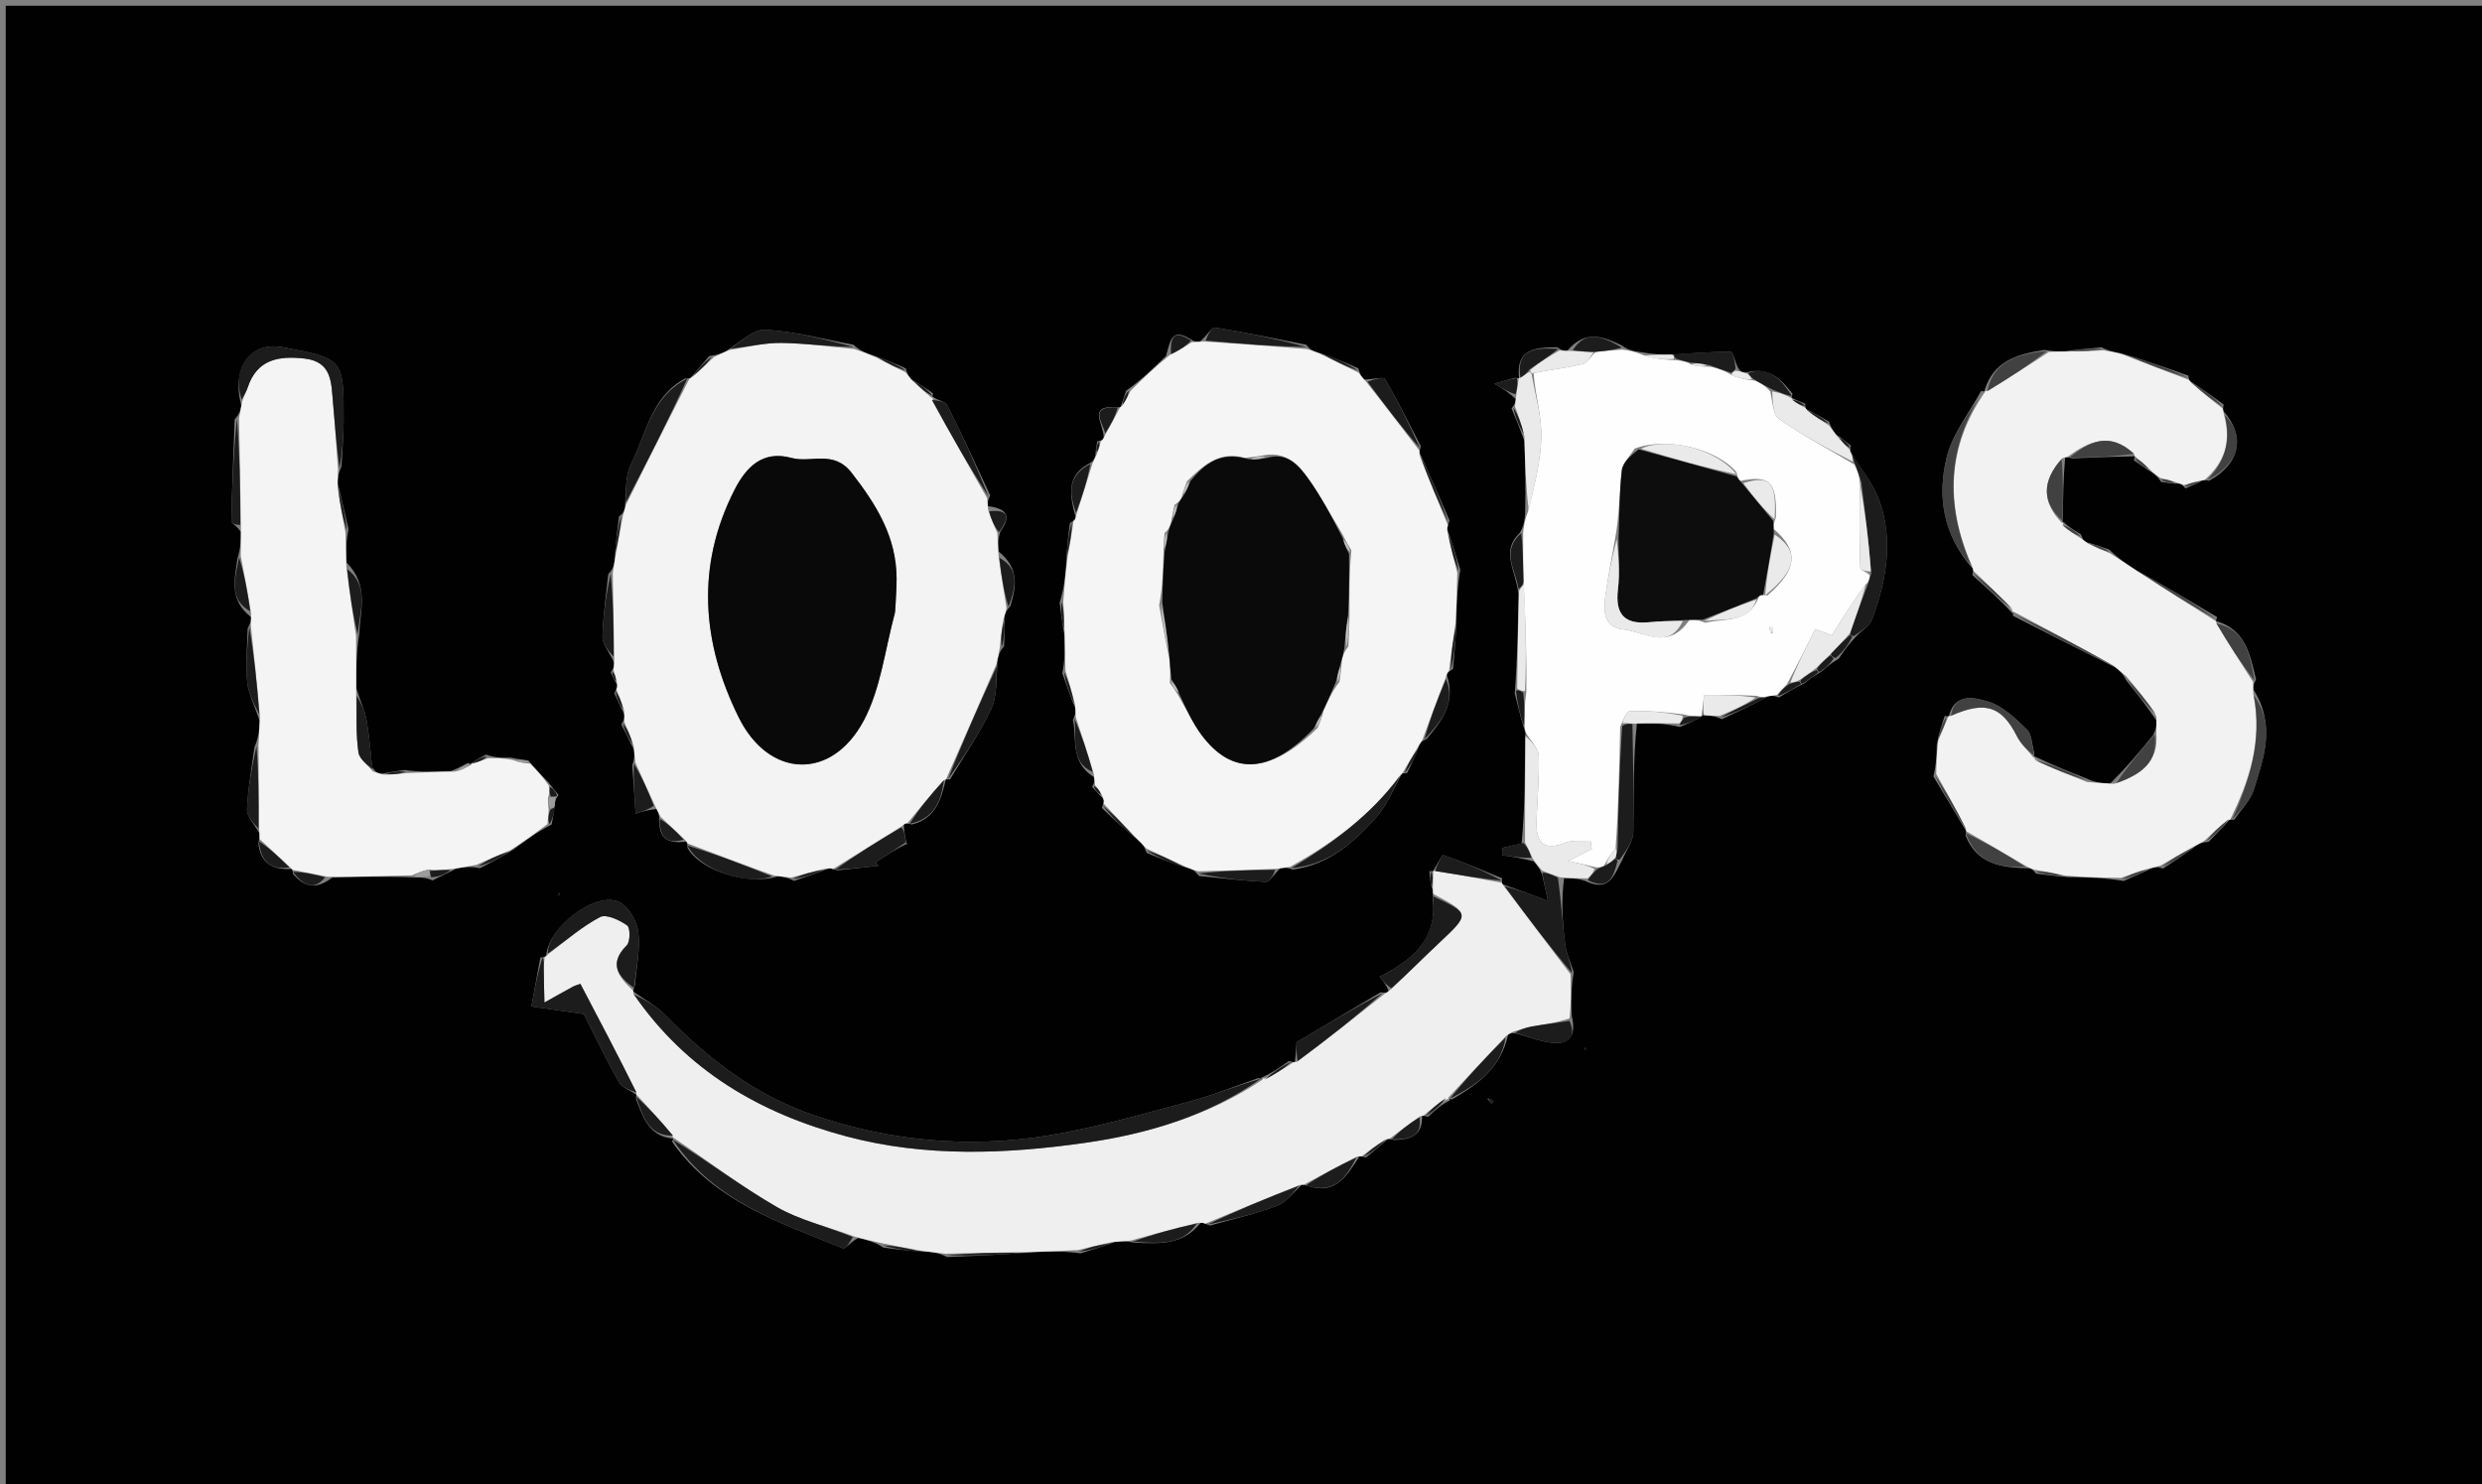 <svg version="1.1" id="Layer_1" xmlns="http://www.w3.org/2000/svg" xmlns:xlink="http://www.w3.org/1999/xlink" x="0px" y="0px"
	 width="100%" viewBox="0 0 433 259" enable-background="new 0 0 433 259" xml:space="preserve">
<rect x="0" y="0" width="433" height="259" fill="#808080" stroke="none"/>
<path fill="#010101" opacity="1" stroke="none" 
	d="
M311,260 
	C207.333,260 104.167,260 1,260 
	C1,173.667 1,87.333 1,1 
	C145.333,1 289.667,1 434,1 
	C434,87.333 434,173.667 434,260 
	C393.167,260 352.333,260 311,260 
M97.437,138.716 
	C96.978,138.141 96.518,137.566 95.636,136.472 
	C94.587,135.392 93.538,134.312 92.159,132.673 
	C91.378,132.587 90.597,132.501 89.052,132.189 
	C87.73,132.227 86.407,132.264 84.797,131.671 
	C83.878,132.137 82.959,132.603 82.26,133.18 
	C82.26,133.18 82.195,133.418 81.603,133.132 
	C80.905,133.531 80.207,133.931 78.691,134.532 
	C76.117,134.652 73.543,134.771 70.582,134.36 
	C69.399,134.528 68.217,134.696 66.356,135.028 
	C65.921,134.887 65.487,134.746 64.924,133.831 
	C64.612,131.083 64.424,128.313 63.939,125.595 
	C63.656,124.005 62.9,122.499 62.166,120.067 
	C62.15,117.034 62.135,114 62.698,110.411 
	C62.803,106.45 64.466,102.219 60.426,98.105 
	C60.375,96.376 60.325,94.648 60.804,92.367 
	C60.251,89.904 59.698,87.442 58.894,84.263 
	C58.92,83.511 58.946,82.759 59.566,81.423 
	C59.699,78.795 59.94,76.168 59.947,73.54 
	C59.975,62.577 59.949,62.577 49.296,60.582 
	C43.799,59.553 40.308,64.025 42.1,70.735 
	C41.968,71.477 41.837,72.219 40.945,73.174 
	C40.725,79.104 40.48,85.034 40.354,90.967 
	C40.346,91.309 41.304,91.673 42.028,92.835 
	C42.018,94.224 42.008,95.612 41.407,97.519 
	C41.024,100.944 39.82,104.552 43.819,107.697 
	C43.796,108.154 43.774,108.611 43.206,109.677 
	C43.147,112.782 42.822,115.914 43.122,118.984 
	C43.323,121.042 44.412,123.014 45.308,125.832 
	C45.236,127.213 45.165,128.594 44.398,130.371 
	C43.925,133.984 43.244,137.589 43.091,141.217 
	C43.039,142.45 44.315,143.739 45.28,145.415 
	C45.285,145.746 45.291,146.077 45.083,147.215 
	C45.463,150.558 47.494,151.816 50.893,151.616 
	C50.893,151.616 51.051,151.781 51.117,152.505 
	C52.869,154.399 54.718,155.569 57.944,153.132 
	C62.587,152.999 67.23,152.866 72.592,153.105 
	C73.4,153.096 74.207,153.086 75.46,153.609 
	C76.634,153.038 77.807,152.468 79.618,151.553 
	C80.774,151.339 81.931,151.125 83.742,151.486 
	C85.525,150.552 87.308,149.618 89.617,148.202 
	C91.585,146.728 93.552,145.253 96.243,143.848 
	C96.425,142.88 96.608,141.913 96.773,140.3 
	C96.828,139.875 96.882,139.449 97.437,138.716 
M317.877,117.105 
	C318.613,116.432 319.349,115.758 320.759,114.942 
	C321.598,113.705 322.436,112.468 323.908,110.938 
	C324.824,110.001 326.174,109.224 326.586,108.102 
	C329.054,101.374 330.359,94.419 327.897,87.458 
	C326.83,84.442 324.702,81.801 322.749,78.854 
	C322.749,78.854 322.749,78.519 322.887,77.769 
	C322.215,77.198 321.543,76.628 320.28,75.783 
	C319.886,75.27 319.493,74.757 319.056,73.546 
	C317.807,72.83 316.559,72.114 315.083,71.362 
	C315.083,71.362 314.961,71.168 314.91,70.427 
	C314.134,70.12 313.358,69.813 312.582,69.416 
	C312.582,69.416 312.497,69.446 312.719,68.726 
	C310.741,66.233 308.732,63.804 304.287,65.09 
	C303.867,64.914 303.447,64.738 303.042,63.836 
	C302.674,62.983 302.313,61.396 301.939,61.393 
	C298.641,61.368 295.34,61.624 291.303,61.931 
	C289.846,61.878 288.389,61.826 286.198,61.43 
	C285.132,61.287 284.066,61.144 282.843,60.229 
	C279.747,58.794 276.655,57.4 273.372,61.246 
	C272.928,61.214 272.485,61.182 271.639,60.594 
	C268.03,60.653 264.42,60.711 265.007,65.986 
	C265.007,65.986 264.955,65.975 264.25,65.938 
	C263.299,66.206 262.347,66.474 260.685,66.942 
	C262.342,67.933 263.277,68.492 264.435,69.656 
	C264.387,70.076 264.34,70.497 263.699,71.263 
	C264.372,72.855 265.045,74.447 265.939,76.939 
	C266.065,80.969 266.191,84.999 266.063,89.79 
	C265.95,90.848 265.837,91.906 265.049,93.097 
	C261.742,96.225 264.49,99.59 264.897,103.639 
	C264.823,109.135 264.75,114.632 264.252,120.985 
	C264.749,123.001 265.246,125.017 266.005,127.505 
	C266.093,127.661 266.182,127.818 266.035,128.888 
	C266.04,134.921 266.046,140.954 265.452,147.178 
	C264.34,147.432 263.228,147.685 262.117,147.938 
	C262.089,148.363 262.061,148.789 262.033,149.214 
	C263.72,149.47 265.407,149.725 267.56,150.284 
	C268.053,150.826 268.547,151.368 269.052,152.659 
	C269.337,153.948 269.622,155.237 270.057,157.2 
	C266.907,156.016 264.644,155.165 262.104,154.283 
	C262.104,154.283 261.995,154.027 262.028,153.245 
	C258.63,151.85 255.253,150.393 251.785,149.202 
	C251.55,149.121 250.627,151.045 249.999,152 
	C249.999,152 250.037,152.022 249.388,152.016 
	C249.444,153.028 249.5,154.04 249.96,155.418 
	C249.979,155.598 249.998,155.779 249.954,156.819 
	C250.808,163.978 246.26,167.595 240.686,170.411 
	C241.395,171.288 241.905,171.919 242.238,172.905 
	C242.07,173.12 241.857,173.272 240.841,173.151 
	C236.211,175.904 231.581,178.657 226.184,181.866 
	C226.168,182.192 226.096,183.652 225.9,185.326 
	C225.9,185.326 225.654,185.348 224.844,185.141 
	C223.33,186.212 221.816,187.283 220.096,188.017 
	C220.096,188.017 220.329,188.337 219.535,188.1 
	C215.534,189.483 211.6,191.114 207.52,192.197 
	C199.275,194.385 191.039,196.818 182.641,198.166 
	C168.954,200.365 155.41,199.13 142.175,194.659 
	C131.8,191.155 123.501,184.764 115.999,177.043 
	C114.472,175.473 112.411,174.421 110.488,172.989 
	C110.488,172.989 110.429,172.82 110.77,171.905 
	C111.017,168.793 111.723,165.625 111.346,162.591 
	C111.111,160.699 109.643,158.183 108.023,157.394 
	C103.998,155.434 95.522,161.781 95.292,166.842 
	C95.292,166.842 95.021,167.004 94.274,167.08 
	C93.751,169.925 93.228,172.77 92.705,175.614 
	C95.501,176.016 98.297,176.418 101.839,176.928 
	C103.396,180.002 105.511,184.436 107.901,188.715 
	C108.471,189.735 109.961,190.241 110.998,190.999 
	C110.998,190.999 111.019,190.972 110.945,191.713 
	C112.175,194.88 113.181,198.262 117.366,198.648 
	C117.366,198.648 117.531,198.525 117.259,199.22 
	C124.549,209.651 136.089,213.317 147.078,217.814 
	C147.426,217.957 148.332,216.735 149.703,216.012 
	C151.138,216.327 152.573,216.642 154.104,217.677 
	C156.424,217.983 158.745,218.29 161.826,218.39 
	C162.86,218.512 163.895,218.634 165.212,219.326 
	C169.833,219.137 174.454,218.948 179.936,218.512 
	C182.635,218.381 185.335,218.25 188.521,218.681 
	C190.348,218.127 192.176,217.572 194.574,216.651 
	C195.453,216.59 196.332,216.529 198.124,216.832 
	C202.119,216.951 206.205,217.385 209.425,213.397 
	C209.425,213.397 209.852,213.352 209.852,213.352 
	C209.852,213.352 210.246,213.521 211.078,213.839 
	C214.976,212.729 218.953,211.827 222.736,210.41 
	C224.36,209.801 225.582,208.12 227.148,206.685 
	C227.148,206.685 227.436,206.723 228.209,206.93 
	C232.964,208.541 234.953,205.22 237.183,201.711 
	C237.183,201.711 237.521,201.774 238.303,201.948 
	C239.533,200.954 240.764,199.961 242.12,198.712 
	C242.12,198.712 242.405,198.704 243.224,198.906 
	C245.848,198.818 248.169,198.367 248.091,194.688 
	C248.091,194.688 248.345,194.646 249.143,194.851 
	C250.296,193.764 251.45,192.677 252.947,192.013 
	C252.836,191.869 252.725,191.726 253.319,191.813 
	C257.714,189.246 261.84,186.439 263.114,180.469 
	C263.41,180.313 263.705,180.157 264.665,180.354 
	C266.683,180.904 268.674,181.723 270.727,181.939 
	C273.368,182.217 275.16,181.23 274.179,177.151 
	C274.118,174.768 274.056,172.385 274.541,169.635 
	C274.024,167.996 273.256,166.388 273.042,164.71 
	C272.563,160.951 272.36,157.157 272.858,153.247 
	C274.229,153.253 275.601,153.26 277.034,153.913 
	C280.697,155.444 281.547,152.899 283.041,149.968 
	C283.703,148.398 284.895,146.842 284.932,145.258 
	C285.081,138.964 284.869,132.661 285.575,126.153 
	C288.042,126.178 290.51,126.203 293.043,126.837 
	C294.388,126.284 295.734,125.73 297.02,124.897 
	C297.02,124.897 296.878,124.649 297.63,124.879 
	C298.412,124.893 299.195,124.906 300.381,125.485 
	C302.969,124.279 305.557,123.072 308.49,121.473 
	C308.989,121.401 309.488,121.329 310.316,121.706 
	C311.629,120.913 312.943,120.121 314.882,119.165 
	C315.669,118.541 316.456,117.917 317.877,117.105 
M359.993,91.078 
	C359.993,91.078 359.724,91.244 359.862,90.426 
	C359.914,86.963 359.966,83.499 360.282,79.771 
	C360.282,79.771 360.656,79.738 361.491,79.974 
	C365.118,79.825 368.745,79.677 372.395,79.612 
	C372.395,79.612 372.48,79.632 372.259,80.301 
	C373.103,80.898 373.947,81.495 375.336,82.377 
	C375.849,82.715 376.362,83.052 377.034,84.088 
	C377.869,84.225 378.704,84.363 380.017,84.403 
	C380.352,84.394 380.663,84.476 381.259,85.211 
	C382.189,84.846 383.118,84.481 384.265,83.81 
	C384.265,83.81 384.631,83.727 385.399,83.87 
	C390.725,80.983 391.832,76.174 387.86,71.682 
	C387.86,71.682 387.781,71.305 387.922,70.569 
	C386.085,69.234 384.249,67.899 382.077,66.508 
	C382.077,66.508 381.838,66.266 381.769,65.55 
	C377.997,64.203 374.225,62.856 369.761,61.576 
	C368.847,61.427 367.934,61.278 366.634,60.605 
	C364.751,60.774 362.869,60.944 360.297,61.28 
	C359.353,61.319 358.409,61.357 356.687,61.066 
	C352.031,61.749 347.737,62.952 346.192,68.215 
	C346.192,68.215 346.311,68.36 345.604,68.236 
	C343.545,72.062 340.623,75.677 339.618,79.762 
	C337.937,86.601 338.978,93.393 344.2,99.258 
	C344.2,99.258 344.284,99.624 344.088,100.336 
	C346.479,102.462 348.871,104.589 351.05,106.98 
	C351.05,106.98 351.282,106.732 351.173,107.435 
	C356.984,110.398 362.795,113.361 369.166,116.532 
	C369.769,117.037 370.371,117.541 370.976,118.749 
	C372.652,120.833 374.327,122.916 376.209,125.724 
	C376.199,126.473 376.19,127.223 375.59,128.334 
	C373.347,131.065 371.104,133.796 368.096,136.755 
	C366.781,136.655 365.466,136.554 363.951,135.814 
	C360.897,134.612 357.844,133.41 355,132.001 
	C355,132.001 354.788,132.207 354.898,131.437 
	C354.49,130.018 354.505,128.167 353.588,127.268 
	C351.594,125.314 349.331,123.142 346.786,122.393 
	C344.57,121.741 340.966,120.787 339.996,124.996 
	C339.996,124.996 339.927,124.95 339.259,124.957 
	C338.803,126.3 338.347,127.643 337.884,129.85 
	C337.851,131.578 337.818,133.306 337.296,135.476 
	C339.192,138.654 341.089,141.832 343,145 
	C343,145 342.989,145.014 342.896,145.753 
	C344.813,150.649 348.975,151.446 354.007,151.496 
	C354.328,151.583 354.649,151.669 355.204,152.431 
	C356.799,152.641 358.395,152.85 360.903,153.043 
	C363.945,153.087 366.987,153.132 370.494,153.714 
	C371.954,153.076 373.415,152.438 375.366,151.507 
	C375.91,151.336 376.455,151.164 377.325,151.552 
	C379.199,150.34 381.074,149.127 383.25,147.48 
	C383.699,147.216 384.148,146.952 385.297,146.893 
	C386.545,145.616 387.794,144.339 389.006,142.999 
	C389.006,142.999 389.063,143.044 389.775,143.027 
	C390.948,141.276 392.602,139.674 393.203,137.745 
	C394.93,132.201 397.05,126.526 393.101,120.282 
	C393.089,119.851 393.076,119.42 393.581,118.555 
	C392.536,114.311 391.805,109.851 386.622,108.37 
	C386.622,108.37 386.543,108.352 386.796,107.675 
	C382.327,105.013 377.857,102.35 372.731,99.516 
	C371.199,98.529 369.668,97.542 367.944,95.882 
	C366.766,95.466 365.588,95.051 363.873,94.57 
	C363.593,94.355 363.313,94.141 363.02,93.229 
	C361.926,92.575 360.833,91.921 359.993,91.078 
M158.115,147.251 
	C158.193,147.301 158.271,147.35 158.348,147.4 
	C158.228,147.27 158.108,147.139 157.933,146.091 
	C157.82,145.49 157.708,144.888 157.685,143.935 
	C157.832,143.709 158.04,143.604 159.107,143.847 
	C163.189,142.835 164.208,139.51 164.999,136 
	C164.999,136 165.024,136.014 165.73,136.002 
	C168.169,131.923 170.909,127.985 172.924,123.706 
	C173.984,121.457 173.777,118.611 174.024,115.284 
	C174.153,114.539 174.282,113.795 175.15,112.777 
	C175.24,111.25 175.33,109.722 175.219,107.675 
	C175.346,107.152 175.474,106.629 176.287,105.679 
	C177.223,102.44 177.946,99.245 174.175,96.188 
	C174.115,95.126 174.055,94.064 174.553,92.679 
	C176.262,90.267 176.041,88.814 172.338,88.311 
	C172.3,87.852 172.262,87.393 172.743,86.435 
	C170.273,81.178 167.87,75.887 165.254,70.704 
	C164.905,70.011 163.479,69.862 162.803,69.249 
	C162.803,69.249 162.518,69.413 162.775,68.648 
	C161.668,67.852 160.561,67.055 158.927,66.184 
	C158.621,65.782 158.315,65.38 158.011,64.288 
	C156.338,63.537 154.664,62.786 152.296,62.012 
	C151.203,61.639 150.109,61.265 148.873,60.152 
	C143.754,59.208 138.66,57.82 133.505,57.536 
	C131.399,57.42 129.16,59.695 126.604,61.307 
	C125.929,61.633 125.253,61.958 123.742,62.12 
	C122.676,63.345 121.609,64.571 120.445,65.977 
	C120.445,65.977 120.267,66.078 119.526,66.038 
	C113.591,69.225 112.748,75.712 110.085,80.957 
	C109.06,82.977 109.257,85.618 109.018,88.649 
	C108.902,89.085 108.787,89.521 107.997,90.12 
	C107.691,92.42 107.386,94.72 107.237,97.761 
	C107.125,98.502 107.012,99.244 106.121,100.171 
	C105.749,103.82 105.181,107.464 105.111,111.118 
	C105.086,112.404 106.283,113.713 107.154,115.649 
	C107.118,116.095 107.082,116.541 106.566,117.321 
	C106.814,117.907 107.062,118.493 107.612,119.395 
	C107.726,119.693 107.693,119.974 107.177,120.967 
	C107.654,121.995 108.131,123.023 108.928,124.662 
	C108.927,125.115 108.925,125.568 108.4,126.41 
	C109.01,127.635 109.62,128.86 110.588,130.77 
	C110.672,131.529 110.757,132.287 110.302,133.498 
	C110.491,136.221 110.68,138.944 110.891,141.975 
	C112.016,141.618 113.04,141.293 114.55,141.161 
	C114.778,141.608 115.005,142.056 115.065,143.337 
	C114.983,146.369 116.625,147.277 119.773,146.821 
	C119.773,146.821 119.969,147.176 119.935,147.923 
	C121.993,151.738 130.314,154.627 135.712,152.892 
	C136.487,152.97 137.261,153.048 138.529,153.694 
	C140.343,153.08 142.157,152.467 144.378,151.582 
	C144.378,151.582 144.86,151.498 144.86,151.498 
	C144.86,151.498 145.33,151.632 146.154,151.855 
	C148.518,151.593 150.882,151.331 153.246,151.069 
	C153.082,150.872 152.917,150.675 152.752,150.478 
	C154.504,149.314 156.257,148.151 158.115,147.251 
M237.907,66.227 
	C237.604,65.821 237.3,65.414 236.961,64.279 
	C234.757,63.302 232.553,62.326 229.744,61.436 
	C229.167,61.259 228.591,61.081 227.867,60.15 
	C222.57,59.112 217.284,57.997 211.956,57.148 
	C211.405,57.06 210.602,58.553 209.302,59.624 
	C208.845,59.65 208.387,59.676 207.637,59.158 
	C204.398,57.127 204.184,59.432 203.417,62.116 
	C201.369,64.122 199.321,66.127 196.46,68.191 
	C196.168,69.061 195.877,69.93 195.515,70.985 
	C195.515,70.985 195.373,71.124 194.58,71.034 
	C189.712,70.772 192.506,73.89 192.55,76.241 
	C192.506,76.581 192.335,76.836 191.43,77.024 
	C191.298,77.686 191.165,78.348 191.076,79.693 
	C190.906,80.109 190.735,80.525 189.888,80.942 
	C186.072,83.036 186.592,86.336 187.627,90.138 
	C187.666,90.467 187.552,90.729 186.656,91.279 
	C186.402,93.177 186.147,95.074 186.044,97.852 
	C185.861,100.215 185.678,102.579 184.872,105.138 
	C185.06,106.78 185.248,108.423 185.709,110.9 
	C185.764,112.945 185.819,114.991 185.333,117.462 
	C185.979,119.334 186.625,121.206 187.629,123.692 
	C187.64,124.159 187.651,124.627 187.18,125.628 
	C187.923,128.907 186.59,132.928 190.901,135.642 
	C190.949,136.09 190.996,136.539 190.515,137.268 
	C191.019,137.844 191.523,138.419 192.399,139.296 
	C192.593,139.582 192.638,139.889 192.232,140.97 
	C194.283,142.92 196.334,144.87 198.922,146.896 
	C199.278,147.282 199.634,147.667 200.029,148.795 
	C202.258,149.723 204.486,150.651 207.309,151.486 
	C207.871,151.667 208.433,151.848 209.145,152.827 
	C213.04,153.21 216.93,153.702 220.834,153.871 
	C221.501,153.9 222.227,152.546 223.386,151.485 
	C223.948,151.406 224.51,151.328 225.524,151.72 
	C231.726,150.916 236.122,147.045 240.031,142.691 
	C241.931,140.574 243.035,137.744 244.537,135.045 
	C244.537,135.045 244.671,134.902 245.454,134.901 
	C246.205,133.405 246.957,131.909 247.647,129.894 
	C247.823,129.605 247.999,129.315 248.869,128.951 
	C251.44,125.857 254.011,122.763 252.432,117.853 
	C252.426,117.531 252.545,117.265 253.48,116.715 
	C253.731,114.163 253.982,111.611 254.085,108.155 
	C254.134,105.415 254.183,102.675 254.758,99.424 
	C254.11,97.267 253.461,95.111 252.554,92.574 
	C252.424,92.266 252.445,91.969 252.884,90.834 
	C251.181,86.907 249.478,82.979 247.611,78.884 
	C247.611,78.884 247.644,78.652 247.876,77.879 
	C245.833,73.941 243.872,69.955 241.631,66.133 
	C241.38,65.704 239.542,66.204 237.907,66.227 
M259.459,191.717 
	C259.718,191.989 259.978,192.262 260.237,192.535 
	C260.35,192.427 260.567,192.232 260.561,192.224 
	C260.319,191.937 260.056,191.666 259.459,191.717 
M276.715,183.173 
	C276.61,183.024 276.505,182.875 276.4,182.726 
	C276.419,182.933 276.439,183.141 276.715,183.173 
M97.478,156.351 
	C97.53,156.15 97.581,155.95 97.633,155.75 
	C97.508,155.877 97.384,156.005 97.478,156.351 
M60.484,63.573 
	C60.484,63.573 60.43,63.476 60.484,63.573 
z"/>
<path fill="#F3F3F3" opacity="1" stroke="none" 
	d="
M175.601,106.105 
	C175.474,106.629 175.346,107.152 175.034,108.173 
	C174.703,110.131 174.557,111.591 174.411,113.051 
	C174.282,113.795 174.153,114.539 173.827,115.915 
	C170.762,123.035 167.893,129.525 165.024,136.014 
	C165.024,136.014 164.999,136 164.68,136.102 
	C162.344,138.677 160.327,141.149 158.309,143.621 
	C158.04,143.604 157.832,143.709 157.287,144.19 
	C153.035,146.84 149.183,149.236 145.33,151.632 
	C145.33,151.632 144.86,151.498 144.86,151.498 
	C144.86,151.498 144.378,151.582 143.787,151.623 
	C141.476,152.151 139.756,152.638 138.036,153.126 
	C137.261,153.048 136.487,152.97 135.051,152.785 
	C129.582,150.844 124.776,149.01 119.969,147.176 
	C119.969,147.176 119.773,146.821 119.467,146.504 
	C117.851,144.958 116.542,143.731 115.233,142.504 
	C115.005,142.056 114.778,141.608 114.306,140.692 
	C112.988,137.831 111.915,135.438 110.842,133.046 
	C110.757,132.287 110.672,131.529 110.532,130.125 
	C109.959,128.327 109.441,127.174 108.924,126.022 
	C108.925,125.568 108.927,125.115 108.874,124.017 
	C108.384,122.327 107.947,121.282 107.51,120.237 
	C107.693,119.974 107.726,119.693 107.615,119.059 
	C107.428,118.145 107.237,117.566 107.046,116.987 
	C107.082,116.541 107.118,116.095 107.159,114.876 
	C107.075,109.397 106.987,104.691 106.899,99.985 
	C107.012,99.244 107.125,98.502 107.354,97.092 
	C107.871,94.267 108.271,92.112 108.671,89.957 
	C108.787,89.521 108.902,89.085 109.205,88.059 
	C113.017,80.339 116.642,73.208 120.267,66.078 
	C120.267,66.078 120.445,65.977 120.802,65.743 
	C122.298,64.435 123.437,63.359 124.577,62.284 
	C125.253,61.958 125.929,61.633 127.211,61.075 
	C130.689,60.481 133.565,59.786 136.429,59.835 
	C140.63,59.908 144.821,60.514 149.016,60.892 
	C150.109,61.265 151.203,61.639 152.78,62.326 
	C154.845,63.419 156.427,64.198 158.009,64.977 
	C158.315,65.38 158.621,65.782 159.279,66.536 
	C160.594,67.729 161.556,68.571 162.518,69.413 
	C162.518,69.413 162.803,69.249 162.707,69.698 
	C165.815,75.743 169.02,81.339 172.224,86.934 
	C172.262,87.393 172.3,87.852 172.379,88.92 
	C172.945,90.687 173.47,91.844 173.995,93.001 
	C174.055,94.064 174.115,95.126 174.204,96.951 
	C174.688,100.511 175.145,103.308 175.601,106.105 
M156.2,106.392 
	C156.277,104.562 156.426,102.731 156.417,100.901 
	C156.38,93.669 152.894,88.06 148.575,82.5 
	C145.408,78.423 141.519,80.835 138.071,79.895 
	C133.039,78.522 130.165,81.504 128.152,85.446 
	C121.344,98.783 122.446,112.196 128.871,125.173 
	C134.156,135.848 145.101,136.233 150.69,125.726 
	C153.63,120.2 154.369,113.504 156.2,106.392 
z"/>
<path fill="#F5F5F5" opacity="1" stroke="none" 
	d="
M244.671,134.902 
	C244.671,134.902 244.537,135.045 244.228,135.324 
	C238.967,142.421 232.331,147.21 225.072,151.249 
	C224.51,151.328 223.948,151.406 222.694,151.596 
	C217.667,151.814 213.331,151.921 208.995,152.028 
	C208.433,151.848 207.871,151.667 206.816,151.241 
	C204.212,150.015 202.101,149.033 199.991,148.052 
	C199.634,147.667 199.278,147.282 198.528,146.539 
	C196.267,144.194 194.4,142.206 192.533,140.218 
	C192.638,139.889 192.593,139.582 192.287,138.827 
	C191.798,137.901 191.421,137.444 191.044,136.987 
	C190.996,136.539 190.949,136.09 190.802,134.977 
	C189.69,131.239 188.676,128.166 187.661,125.094 
	C187.651,124.627 187.64,124.159 187.569,123.042 
	C186.964,120.606 186.419,118.821 185.873,117.036 
	C185.819,114.991 185.764,112.945 185.712,110.072 
	C185.643,107.81 185.569,106.376 185.496,104.942 
	C185.678,102.579 185.861,100.215 186.238,97.22 
	C186.717,94.7 187.001,92.812 187.284,90.924 
	C187.552,90.729 187.666,90.467 187.812,89.693 
	C188.853,86.479 189.708,83.71 190.564,80.941 
	C190.735,80.525 190.906,80.109 191.351,79.232 
	C191.763,78.183 191.9,77.595 192.038,77.007 
	C192.335,76.836 192.506,76.581 192.829,75.835 
	C193.863,73.994 194.618,72.559 195.373,71.124 
	C195.373,71.124 195.515,70.985 195.824,70.71 
	C196.512,69.667 196.892,68.9 197.273,68.133 
	C199.321,66.127 201.369,64.122 204.02,61.981 
	C205.726,61.131 206.828,60.417 207.93,59.703 
	C208.387,59.676 208.845,59.65 210.049,59.585 
	C216.535,59.999 222.275,60.451 228.014,60.904 
	C228.591,61.081 229.167,61.259 230.227,61.693 
	C232.806,62.969 234.901,63.988 236.997,65.007 
	C237.3,65.414 237.604,65.821 238.308,66.575 
	C241.687,70.833 244.666,74.742 247.644,78.652 
	C247.644,78.652 247.611,78.884 247.642,79.355 
	C249.321,83.779 250.969,87.731 252.617,91.683 
	C252.445,91.969 252.424,92.266 252.56,93.062 
	C253.121,95.679 253.676,97.807 254.231,99.936 
	C254.183,102.675 254.134,105.415 253.905,108.864 
	C253.414,112.067 253.102,114.562 252.79,117.056 
	C252.545,117.265 252.426,117.531 252.198,118.274 
	C250.701,122.139 249.439,125.583 248.176,129.026 
	C247.999,129.315 247.823,129.605 247.374,130.325 
	C246.291,132.138 245.481,133.52 244.671,134.902 
M235.43,106.61 
	C235.402,103.281 235.374,99.952 235.754,96.03 
	C235.319,95.314 234.884,94.597 234.187,93.196 
	C232.241,89.982 230.467,86.645 228.293,83.593 
	C226.596,81.208 224.58,78.817 220.668,79.399 
	C219.785,79.557 218.903,79.715 217.162,79.882 
	C212.945,78.685 210.172,80.897 207.059,83.995 
	C206.774,84.765 206.489,85.535 206.105,86.872 
	C205.928,87.209 205.751,87.546 204.917,88.07 
	C204.73,88.869 204.542,89.668 204.305,91.102 
	C204.134,91.712 203.963,92.323 203.169,92.999 
	C203.069,93.992 202.969,94.985 202.968,96.88 
	C202.899,99.603 202.83,102.326 202.222,105.61 
	C202.724,108.434 203.227,111.258 203.972,114.795 
	C204.102,116.042 204.231,117.289 204.093,119.169 
	C204.575,119.82 205.058,120.472 205.822,121.795 
	C207.048,123.914 208.091,126.168 209.534,128.127 
	C214.93,135.459 221.618,135.059 229.883,126.988 
	C230.201,126.243 230.519,125.499 230.891,124.067 
	C231.61,122.384 232.329,120.701 233.68,118.978 
	C233.826,117.992 233.972,117.005 234.096,115.284 
	C234.24,114.566 234.384,113.848 235.225,112.814 
	C235.326,111.023 235.427,109.232 235.43,106.61 
z"/>
<path fill="#EFEFEF" opacity="1" stroke="none" 
	d="
M248.345,194.646 
	C248.345,194.646 248.091,194.688 247.689,194.822 
	C245.66,196.205 244.032,197.455 242.405,198.704 
	C242.405,198.704 242.12,198.712 241.709,198.821 
	C240.039,199.878 238.78,200.826 237.521,201.774 
	C237.521,201.774 237.183,201.711 236.727,201.819 
	C233.326,203.525 230.381,205.124 227.436,206.723 
	C227.436,206.723 227.148,206.685 226.687,206.777 
	C220.899,209.087 215.572,211.304 210.246,213.521 
	C210.246,213.521 209.852,213.352 209.852,213.352 
	C209.852,213.352 209.425,213.397 208.964,213.36 
	C204.738,214.372 200.974,215.42 197.21,216.467 
	C196.332,216.529 195.453,216.59 193.893,216.75 
	C191.486,217.272 189.76,217.695 188.035,218.119 
	C185.335,218.25 182.635,218.381 179.059,218.477 
	C173.765,218.546 169.347,218.651 164.929,218.757 
	C163.895,218.634 162.86,218.512 161.085,218.301 
	C158.232,217.793 156.12,217.375 154.008,216.956 
	C152.573,216.642 151.138,216.327 149.123,215.779 
	C144.196,213.951 139.531,212.91 135.575,210.635 
	C129.311,207.032 123.522,202.604 117.531,198.525 
	C117.531,198.525 117.366,198.648 117.355,198.234 
	C115.235,195.537 113.127,193.254 111.019,190.972 
	C111.019,190.972 110.998,190.999 111.017,190.631 
	C107.786,184.083 104.535,177.904 101.253,171.665 
	C100.818,171.827 100.336,171.946 99.914,172.175 
	C98.258,173.072 96.622,174.004 94.978,174.923 
	C94.935,172.926 94.876,170.929 94.86,168.932 
	C94.854,168.29 94.964,167.647 95.021,167.004 
	C95.021,167.004 95.292,166.842 95.586,166.532 
	C98.787,164.097 101.535,161.667 104.69,160.013 
	C105.768,159.448 108.075,160.534 109.401,161.465 
	C109.966,161.861 109.973,164.313 109.344,164.939 
	C106.06,168.211 107.963,170.495 110.429,172.82 
	C110.429,172.82 110.488,172.989 110.524,173.424 
	C119.743,186.822 132.609,194.264 147.643,198.275 
	C161.397,201.945 175.455,201.379 189.276,199.411 
	C200.198,197.855 210.915,194.647 220.329,188.337 
	C220.329,188.337 220.096,188.017 220.554,188.206 
	C222.559,187.379 224.106,186.363 225.654,185.348 
	C225.654,185.348 225.9,185.326 226.323,185.239 
	C231.697,181.222 236.649,177.292 241.6,173.363 
	C241.857,173.272 242.07,173.12 242.652,172.621 
	C245.755,169.706 248.399,167.026 251.144,164.452 
	C256.445,159.481 256.453,159.387 250.018,155.959 
	C249.998,155.779 249.979,155.598 249.968,154.898 
	C249.996,153.593 250.016,152.807 250.037,152.022 
	C250.037,152.022 249.999,152 250.377,151.967 
	C254.502,152.632 258.248,153.33 261.995,154.027 
	C261.995,154.027 262.104,154.283 262.366,154.626 
	C266.417,159.98 270.206,164.991 273.995,170.002 
	C274.056,172.385 274.118,174.768 273.821,177.683 
	C271.414,178.499 269.356,178.732 267.32,179.089 
	C266.195,179.286 265.106,179.69 264.001,180.001 
	C263.705,180.157 263.41,180.313 262.719,180.788 
	C259.087,184.599 255.85,188.091 252.614,191.582 
	C252.725,191.726 252.836,191.869 252.432,191.799 
	C250.726,192.605 249.536,193.626 248.345,194.646 
z"/>
<path fill="#F2F2F2" opacity="1" stroke="none" 
	d="
M384.631,83.727 
	C384.631,83.727 384.265,83.81 383.84,83.863 
	C382.593,84.161 381.771,84.405 380.949,84.649 
	C380.663,84.476 380.352,84.394 379.637,84.163 
	C378.463,83.746 377.669,83.568 376.875,83.39 
	C376.362,83.052 375.849,82.715 375.058,81.928 
	C374.013,80.863 373.246,80.247 372.48,79.632 
	C372.48,79.632 372.395,79.612 372.291,79.214 
	C368.031,75.215 364.312,77.087 360.656,79.738 
	C360.656,79.738 360.282,79.771 359.784,79.955 
	C356.192,83.969 356.21,87.675 359.724,91.244 
	C359.724,91.244 359.993,91.078 359.889,91.504 
	C360.867,92.595 361.95,93.261 363.032,93.926 
	C363.313,94.141 363.593,94.355 364.323,94.868 
	C365.895,95.629 367.016,96.092 368.137,96.555 
	C369.668,97.542 371.199,98.529 373.219,99.895 
	C377.986,102.967 382.264,105.66 386.543,108.352 
	C386.543,108.352 386.622,108.37 386.673,108.749 
	C388.837,112.415 390.951,115.702 393.064,118.989 
	C393.076,119.42 393.089,119.851 393.096,121.051 
	C394.755,129.465 392.328,136.334 389.063,143.044 
	C389.063,143.044 389.006,142.999 388.692,143.03 
	C387.118,144.27 385.857,145.479 384.596,146.688 
	C384.148,146.952 383.699,147.216 382.743,147.687 
	C380.491,148.928 378.745,149.96 376.999,150.993 
	C376.455,151.164 375.91,151.336 374.75,151.579 
	C372.766,152.159 371.398,152.668 370.029,153.176 
	C366.987,153.132 363.945,153.087 360.274,152.788 
	C358.086,152.274 356.528,152.015 354.97,151.755 
	C354.649,151.669 354.328,151.583 353.602,151.212 
	C349.795,148.956 346.392,146.985 342.989,145.014 
	C342.989,145.014 343,145 342.994,144.643 
	C341.254,141.203 339.519,138.119 337.785,135.035 
	C337.818,133.306 337.851,131.578 338.142,129.208 
	C338.909,127.361 339.418,126.155 339.927,124.95 
	C339.927,124.95 339.996,124.996 340.384,124.908 
	C346.366,122.223 349.233,123.232 351.881,128.484 
	C352.577,129.863 353.805,130.973 354.788,132.207 
	C354.788,132.207 355,132.001 354.973,132.445 
	C358.014,134.078 361.082,135.266 364.151,136.454 
	C365.466,136.554 366.781,136.655 368.816,136.763 
	C373.516,135.17 376.628,132.914 376.181,127.972 
	C376.19,127.223 376.199,126.473 376.198,125.004 
	C374.45,122.205 372.712,120.125 370.974,118.046 
	C370.371,117.541 369.769,117.037 368.718,116.139 
	C362.606,112.742 356.944,109.737 351.282,106.732 
	C351.282,106.732 351.05,106.98 351.087,106.522 
	C348.844,103.916 346.564,101.77 344.284,99.624 
	C344.284,99.624 344.2,99.258 344.029,98.771 
	C339.224,87.862 339.751,77.864 346.311,68.36 
	C346.311,68.36 346.192,68.215 346.615,68.215 
	C350.514,65.942 353.99,63.669 357.465,61.396 
	C358.409,61.357 359.353,61.319 360.954,61.334 
	C363.414,61.301 365.217,61.215 367.02,61.128 
	C367.934,61.278 368.847,61.427 370.31,61.837 
	C374.519,63.488 378.178,64.877 381.838,66.266 
	C381.838,66.266 382.077,66.508 382.344,66.853 
	C384.335,68.568 386.058,69.936 387.781,71.305 
	C387.781,71.305 387.86,71.682 387.963,72.261 
	C389.368,77.241 387.955,80.785 384.631,83.727 
z"/>
<path fill="#FEFEFE" opacity="1" stroke="none" 
	d="
M283,61.001 
	C284.066,61.144 285.132,61.287 286.6,61.937 
	C288.68,62.601 290.357,62.758 292.406,62.849 
	C293.509,62.946 294.241,63.109 295.026,63.58 
	C296.05,63.936 297.02,63.984 298.337,63.978 
	C299.787,64.298 300.891,64.672 302.087,65.442 
	C303.395,66.042 304.611,66.246 306.141,66.404 
	C307.301,66.913 308.147,67.466 308.847,68.324 
	C309.243,70.17 309.322,72.381 310.41,73.135 
	C314.513,75.977 318.944,78.346 323.521,81.05 
	C324.095,82.172 324.402,83.135 324.503,84.555 
	C324.358,89.723 324.387,94.437 324.548,99.146 
	C324.559,99.457 325.576,99.733 326.192,100.36 
	C326.125,101.124 325.989,101.553 325.483,101.989 
	C323.33,104.846 321.549,107.697 319.571,110.862 
	C318.5,110.448 317.107,109.911 316.685,109.748 
	C314.981,113.15 313.496,116.114 311.76,119.366 
	C311.001,120.188 310.494,120.722 309.986,121.257 
	C309.488,121.329 308.989,121.401 308.133,121.539 
	C307.473,121.687 307.176,121.671 306.469,121.41 
	C303.306,121.26 300.556,121.26 297.291,121.26 
	C297.22,121.841 297.049,123.245 296.878,124.649 
	C296.878,124.649 297.02,124.897 296.672,124.931 
	C295.546,124.96 294.768,124.956 293.709,124.651 
	C290.387,124.229 287.342,123.987 284.31,124.092 
	C283.743,124.112 283.224,125.523 282.655,126.804 
	C282.485,134.223 282.343,141.129 281.849,148.051 
	C280.989,148.98 280.481,149.893 279.845,151.027 
	C279.396,151.317 279.076,151.386 278.36,151.325 
	C276.797,150.939 275.63,150.682 273.555,150.225 
	C275.562,149.222 276.63,148.689 277.698,148.155 
	C277.623,147.667 277.548,147.178 277.473,146.69 
	C276.019,146.784 274.428,146.531 273.135,147.038 
	C269.684,148.393 267.998,147.366 268.057,143.727 
	C268.122,139.788 268.585,135.845 268.441,131.919 
	C268.392,130.58 267.031,129.288 266.27,127.974 
	C266.182,127.818 266.093,127.661 265.991,126.851 
	C265.973,124.468 265.969,122.738 266.279,120.729 
	C266.358,114.289 266.122,108.128 265.787,101.526 
	C265.7,98.377 265.712,95.67 265.724,92.964 
	C265.837,91.906 265.95,90.848 266.561,89.299 
	C267.715,84.58 268.826,80.358 268.891,76.12 
	C268.946,72.492 267.802,68.846 267.542,65.089 
	C270.675,64.505 273.482,64.156 276.215,63.496 
	C276.934,63.322 277.421,62.185 278.424,61.389 
	C280.222,61.193 281.611,61.097 283,61.001 
M297.492,108.665 
	C300.819,107.793 305.02,108.905 306.852,104.134 
	C307.017,103.843 307.261,103.74 308.332,103.895 
	C313.518,99.407 313.94,96.16 309.44,92.302 
	C309.409,91.832 309.378,91.362 309.807,90.328 
	C310.025,84.151 308.824,82.821 303.549,83.924 
	C303.348,83.658 303.148,83.392 302.932,82.382 
	C299.521,78.352 290.873,76.138 285.169,78.275 
	C284.39,79.547 283.08,80.76 282.931,82.102 
	C282.494,86.023 282.52,89.996 281.73,94.231 
	C281.157,97.552 280.482,100.86 280.044,104.2 
	C279.709,106.758 279.875,109.476 283.189,109.82 
	C286.856,110.201 291.049,113.606 294.753,108.139 
	C295.514,108.133 296.275,108.128 297.492,108.665 
M309.195,110.594 
	C309.199,110.209 309.204,109.824 309.208,109.439 
	C309.048,109.437 308.75,109.425 308.749,109.436 
	C308.719,109.818 308.718,110.204 309.195,110.594 
M322.516,96.419 
	C322.516,96.419 322.573,96.52 322.516,96.419 
z"/>
<path fill="#F4F4F4" opacity="1" stroke="none" 
	d="
M62.12,110.967 
	C62.135,114 62.15,117.034 62.134,120.957 
	C62.208,124.994 62.083,128.175 62.532,131.273 
	C62.707,132.48 64.174,133.5 65.052,134.605 
	C65.487,134.746 65.921,134.887 66.913,135.16 
	C68.637,135.158 69.803,135.024 70.97,134.891 
	C73.543,134.771 76.117,134.652 79.387,134.623 
	C80.787,134.282 81.491,133.85 82.195,133.418 
	C82.195,133.418 82.26,133.18 82.473,133.229 
	C83.486,132.953 84.286,132.628 85.085,132.302 
	C86.407,132.264 87.73,132.227 89.536,132.624 
	C90.843,133.117 91.666,133.174 92.489,133.232 
	C93.538,134.312 94.587,135.392 95.741,137.056 
	C95.851,138.095 95.857,138.55 95.634,139.121 
	C95.524,139.815 95.642,140.394 95.726,141.327 
	C95.634,142.379 95.577,143.079 95.519,143.778 
	C93.552,145.253 91.585,146.728 89.033,148.355 
	C86.662,149.308 84.874,150.109 83.087,150.91 
	C81.931,151.125 80.774,151.339 78.909,151.626 
	C77.132,151.787 76.063,151.874 74.812,151.726 
	C73.71,151.905 72.791,152.319 71.872,152.733 
	C67.23,152.866 62.587,152.999 57.172,152.988 
	C54.616,152.49 52.834,152.135 51.051,151.781 
	C51.051,151.781 50.893,151.616 50.599,151.333 
	C48.635,149.503 46.966,147.956 45.297,146.408 
	C45.291,146.077 45.285,145.746 45.22,144.759 
	C45.138,139.393 45.116,134.684 45.094,129.975 
	C45.165,128.594 45.236,127.213 45.345,125.084 
	C44.839,119.246 44.295,114.157 43.751,109.068 
	C43.774,108.611 43.796,108.154 43.796,106.976 
	C43.182,103.171 42.59,100.086 41.998,97.001 
	C42.008,95.612 42.018,94.224 42.031,91.972 
	C41.925,85.06 41.815,79.011 41.706,72.961 
	C41.837,72.219 41.968,71.477 42.239,70.085 
	C42.657,68.837 42.998,68.26 43.203,67.639 
	C44.831,62.703 48.575,62.067 53.064,62.553 
	C57.989,63.086 57.773,66.83 58.09,70.23 
	C58.456,74.149 58.684,78.081 58.972,82.008 
	C58.946,82.759 58.92,83.511 58.897,85.034 
	C59.357,88.176 59.816,90.548 60.274,92.92 
	C60.325,94.648 60.375,96.376 60.429,98.912 
	C60.995,103.469 61.557,107.218 62.12,110.967 
z"/>
<path fill="#1C1C1C" opacity="1" stroke="none" 
	d="
M219.932,188.219 
	C210.915,194.647 200.198,197.855 189.276,199.411 
	C175.455,201.379 161.397,201.945 147.643,198.275 
	C132.609,194.264 119.743,186.822 110.578,173.495 
	C112.411,174.421 114.472,175.473 115.999,177.043 
	C123.501,184.764 131.8,191.155 142.175,194.659 
	C155.41,199.13 168.954,200.365 182.641,198.166 
	C191.039,196.818 199.275,194.385 207.52,192.197 
	C211.6,191.114 215.534,189.483 219.932,188.219 
z"/>
<path fill="#EAEAEA" opacity="1" stroke="none" 
	d="
M266.152,128.431 
	C267.031,129.288 268.392,130.58 268.441,131.919 
	C268.585,135.845 268.122,139.788 268.057,143.727 
	C267.998,147.366 269.684,148.393 273.135,147.038 
	C274.428,146.531 276.019,146.784 277.473,146.69 
	C277.548,147.178 277.623,147.667 277.698,148.155 
	C276.63,148.689 275.562,149.222 273.555,150.225 
	C275.63,150.682 276.797,150.939 278.172,151.587 
	C277.911,152.407 277.442,152.837 276.973,153.267 
	C275.601,153.26 274.229,153.253 272.189,153.088 
	C270.693,152.589 269.867,152.249 269.04,151.91 
	C268.547,151.368 268.053,150.826 267.395,149.804 
	C266.836,148.545 266.444,147.766 266.051,146.987 
	C266.046,140.954 266.04,134.921 266.152,128.431 
z"/>
<path fill="#1C1C1C" opacity="1" stroke="none" 
	d="
M59.269,81.715 
	C58.684,78.081 58.456,74.149 58.09,70.23 
	C57.773,66.83 57.989,63.086 53.064,62.553 
	C48.575,62.067 44.831,62.703 43.203,67.639 
	C42.998,68.26 42.657,68.837 42.166,69.711 
	C40.308,64.025 43.799,59.553 49.296,60.582 
	C59.949,62.577 59.975,62.577 59.947,73.54 
	C59.94,76.168 59.699,78.795 59.269,81.715 
z"/>
<path fill="#1C1C1C" opacity="1" stroke="none" 
	d="
M117.395,198.873 
	C123.522,202.604 129.311,207.032 135.575,210.635 
	C139.531,212.91 144.196,213.951 148.76,215.847 
	C148.332,216.735 147.426,217.957 147.078,217.814 
	C136.089,213.317 124.549,209.651 117.395,198.873 
z"/>
<path fill="#1C1C1C" opacity="1" stroke="none" 
	d="
M94.648,167.042 
	C94.964,167.647 94.854,168.29 94.86,168.932 
	C94.876,170.929 94.935,172.926 94.978,174.923 
	C96.622,174.004 98.258,173.072 99.914,172.175 
	C100.336,171.946 100.818,171.827 101.253,171.665 
	C104.535,177.904 107.786,184.083 111.032,190.623 
	C109.961,190.241 108.471,189.735 107.901,188.715 
	C105.511,184.436 103.396,180.002 101.839,176.928 
	C98.297,176.418 95.501,176.016 92.705,175.614 
	C93.228,172.77 93.751,169.925 94.648,167.042 
z"/>
<path fill="#1C1C1C" opacity="1" stroke="none" 
	d="
M110.6,172.363 
	C107.963,170.495 106.06,168.211 109.344,164.939 
	C109.973,164.313 109.966,161.861 109.401,161.465 
	C108.075,160.534 105.768,159.448 104.69,160.013 
	C101.535,161.667 98.787,164.097 95.564,166.376 
	C95.522,161.781 103.998,155.434 108.023,157.394 
	C109.643,158.183 111.111,160.699 111.346,162.591 
	C111.723,165.625 111.017,168.793 110.6,172.363 
z"/>
<path fill="#1C1C1C" opacity="1" stroke="none" 
	d="
M325.854,101.982 
	C325.989,101.553 326.125,101.124 326.455,100.042 
	C326.003,94.293 325.355,89.196 324.708,84.099 
	C324.402,83.135 324.095,82.172 323.523,80.727 
	C323.191,79.827 323.123,79.409 323.055,78.99 
	C324.702,81.801 326.83,84.442 327.897,87.458 
	C330.359,94.419 329.054,101.374 326.586,108.102 
	C326.174,109.224 324.824,110.001 323.459,110.975 
	C323.01,111.011 322.749,110.788 322.77,110.428 
	C323.812,107.373 324.833,104.678 325.854,101.982 
z"/>
<path fill="#1C1C1C" opacity="1" stroke="none" 
	d="
M269.046,152.284 
	C269.867,152.249 270.693,152.589 271.782,153.153 
	C272.36,157.157 272.563,160.951 273.042,164.71 
	C273.256,166.388 274.024,167.996 274.268,169.818 
	C270.206,164.991 266.417,159.98 262.504,154.641 
	C264.644,155.165 266.907,156.016 270.057,157.2 
	C269.622,155.237 269.337,153.948 269.046,152.284 
z"/>
<path fill="#EAEAEA" opacity="1" stroke="none" 
	d="
M322.902,78.922 
	C323.123,79.409 323.191,79.827 323.256,80.569 
	C318.944,78.346 314.513,75.977 310.41,73.135 
	C309.322,72.381 309.243,70.17 309.172,68.32 
	C310.594,68.489 311.546,68.968 312.497,69.446 
	C312.497,69.446 312.582,69.416 312.718,69.744 
	C313.557,70.437 314.259,70.803 314.961,71.168 
	C314.961,71.168 315.083,71.362 315.328,71.675 
	C316.749,72.74 317.924,73.492 319.1,74.244 
	C319.493,74.757 319.886,75.27 320.606,76.247 
	C321.538,77.313 322.144,77.916 322.749,78.519 
	C322.749,78.519 322.749,78.854 322.902,78.922 
z"/>
<path fill="#1C1C1C" opacity="1" stroke="none" 
	d="
M249.986,156.389 
	C256.453,159.387 256.445,159.481 251.144,164.452 
	C248.399,167.026 245.755,169.706 242.74,172.443 
	C241.905,171.919 241.395,171.288 240.686,170.411 
	C246.26,167.595 250.808,163.978 249.986,156.389 
z"/>
<path fill="#414141" opacity="1" stroke="none" 
	d="
M345.958,68.298 
	C339.751,77.864 339.224,87.862 343.874,98.665 
	C338.978,93.393 337.937,86.601 339.618,79.762 
	C340.623,75.677 343.545,72.062 345.958,68.298 
z"/>
<path fill="#EAEAEA" opacity="1" stroke="none" 
	d="
M265.887,101.968 
	C266.122,108.128 266.358,114.289 266.049,120.596 
	C265.229,120.538 264.953,120.333 264.677,120.128 
	C264.75,114.632 264.823,109.135 265.013,103.129 
	C265.382,102.402 265.634,102.185 265.887,101.968 
z"/>
<path fill="#1C1C1C" opacity="1" stroke="none" 
	d="
M225.298,151.485 
	C232.331,147.21 238.967,142.421 244.209,135.419 
	C243.035,137.744 241.931,140.574 240.031,142.691 
	C236.122,147.045 231.726,150.916 225.298,151.485 
z"/>
<path fill="#EAEAEA" opacity="1" stroke="none" 
	d="
M267.189,65.208 
	C267.802,68.846 268.946,72.492 268.891,76.12 
	C268.826,80.358 267.715,84.58 266.688,88.919 
	C266.191,84.999 266.065,80.969 265.939,76.156 
	C265.39,73.888 264.841,72.403 264.292,70.918 
	C264.34,70.497 264.387,70.076 264.506,69.082 
	C264.703,67.664 264.829,66.819 264.955,65.975 
	C264.955,65.975 265.007,65.986 265.264,65.912 
	C265.929,65.482 266.337,65.126 266.858,64.878 
	C266.97,64.986 267.189,65.208 267.189,65.208 
z"/>
<path fill="#1C1C1C" opacity="1" stroke="none" 
	d="
M119.897,66.058 
	C116.642,73.208 113.017,80.339 109.145,87.722 
	C109.257,85.618 109.06,82.977 110.085,80.957 
	C112.748,75.712 113.591,69.225 119.897,66.058 
z"/>
<path fill="#1C1C1C" opacity="1" stroke="none" 
	d="
M282.201,148.036 
	C282.343,141.129 282.485,134.223 283.006,126.688 
	C283.854,126.161 284.323,126.261 284.791,126.362 
	C284.869,132.661 285.081,138.964 284.932,145.258 
	C284.895,146.842 283.703,148.398 282.552,150.007 
	C282.064,150.046 281.81,149.824 281.887,149.52 
	C282.043,148.823 282.122,148.429 282.201,148.036 
z"/>
<path fill="#1C1C1C" opacity="1" stroke="none" 
	d="
M241.221,173.257 
	C236.649,177.292 231.697,181.222 226.385,185.132 
	C226.096,183.652 226.168,182.192 226.184,181.866 
	C231.581,178.657 236.211,175.904 241.221,173.257 
z"/>
<path fill="#1C1C1C" opacity="1" stroke="none" 
	d="
M148.945,60.522 
	C144.821,60.514 140.63,59.908 136.429,59.835 
	C133.565,59.786 130.689,60.481 127.399,60.863 
	C129.16,59.695 131.399,57.42 133.505,57.536 
	C138.66,57.82 143.754,59.208 148.945,60.522 
z"/>
<path fill="#1C1C1C" opacity="1" stroke="none" 
	d="
M172.484,86.685 
	C169.02,81.339 165.815,75.743 162.581,69.804 
	C163.479,69.862 164.905,70.011 165.254,70.704 
	C167.87,75.887 170.273,81.178 172.484,86.685 
z"/>
<path fill="#1C1C1C" opacity="1" stroke="none" 
	d="
M165.377,136.008 
	C167.893,129.525 170.762,123.035 173.886,116.29 
	C173.777,118.611 173.984,121.457 172.924,123.706 
	C170.909,127.985 168.169,131.923 165.377,136.008 
z"/>
<path fill="#414141" opacity="1" stroke="none" 
	d="
M389.419,143.035 
	C392.328,136.334 394.755,129.465 393.198,121.359 
	C397.05,126.526 394.93,132.201 393.203,137.745 
	C392.602,139.674 390.948,141.276 389.419,143.035 
z"/>
<path fill="#1C1C1C" opacity="1" stroke="none" 
	d="
M227.941,60.527 
	C222.275,60.451 216.535,59.999 210.356,59.429 
	C210.602,58.553 211.405,57.06 211.956,57.148 
	C217.284,57.997 222.57,59.112 227.941,60.527 
z"/>
<path fill="#414141" opacity="1" stroke="none" 
	d="
M354.843,131.822 
	C353.805,130.973 352.577,129.863 351.881,128.484 
	C349.233,123.232 346.366,122.223 340.361,124.874 
	C340.966,120.787 344.57,121.741 346.786,122.393 
	C349.331,123.142 351.594,125.314 353.588,127.268 
	C354.505,128.167 354.49,130.018 354.843,131.822 
z"/>
<path fill="#1C1C1C" opacity="1" stroke="none" 
	d="
M41.325,73.067 
	C41.815,79.011 41.925,85.06 41.923,91.568 
	C41.304,91.673 40.346,91.309 40.354,90.967 
	C40.48,85.034 40.725,79.104 41.325,73.067 
z"/>
<path fill="#414141" opacity="1" stroke="none" 
	d="
M351.227,107.083 
	C356.944,109.737 362.606,112.742 368.438,116.035 
	C362.795,113.361 356.984,110.398 351.227,107.083 
z"/>
<path fill="#1C1C1C" opacity="1" stroke="none" 
	d="
M43.479,109.372 
	C44.295,114.157 44.839,119.246 45.243,124.68 
	C44.412,123.014 43.323,121.042 43.122,118.984 
	C42.822,115.914 43.147,112.782 43.479,109.372 
z"/>
<path fill="#1C1C1C" opacity="1" stroke="none" 
	d="
M119.952,147.55 
	C124.776,149.01 129.582,150.844 134.677,152.908 
	C130.314,154.627 121.993,151.738 119.952,147.55 
z"/>
<path fill="#1C1C1C" opacity="1" stroke="none" 
	d="
M44.746,130.173 
	C45.116,134.684 45.138,139.393 45.072,144.552 
	C44.315,143.739 43.039,142.45 43.091,141.217 
	C43.244,137.589 43.925,133.984 44.746,130.173 
z"/>
<path fill="#1C1C1C" opacity="1" stroke="none" 
	d="
M210.662,213.68 
	C215.572,211.304 220.899,209.087 226.606,206.898 
	C225.582,208.12 224.36,209.801 222.736,210.41 
	C218.953,211.827 214.976,212.729 210.662,213.68 
z"/>
<path fill="#1C1C1C" opacity="1" stroke="none" 
	d="
M145.742,151.744 
	C149.183,149.236 153.035,146.84 157.241,144.366 
	C157.708,144.888 157.82,145.49 157.967,146.545 
	C158,147 158.009,146.988 158.009,146.988 
	C156.257,148.151 154.504,149.314 152.752,150.478 
	C152.917,150.675 153.082,150.872 153.246,151.069 
	C150.882,151.331 148.518,151.593 145.742,151.744 
z"/>
<path fill="#1C1C1C" opacity="1" stroke="none" 
	d="
M106.51,100.078 
	C106.987,104.691 107.075,109.397 107.043,114.558 
	C106.283,113.713 105.086,112.404 105.111,111.118 
	C105.181,107.464 105.749,103.82 106.51,100.078 
z"/>
<path fill="#1C1C1C" opacity="1" stroke="none" 
	d="
M165.071,219.041 
	C169.347,218.651 173.765,218.546 178.628,218.6 
	C174.454,218.948 169.833,219.137 165.071,219.041 
z"/>
<path fill="#1C1C1C" opacity="1" stroke="none" 
	d="
M247.76,78.266 
	C244.666,74.742 241.687,70.833 238.575,66.598 
	C239.542,66.204 241.38,65.704 241.631,66.133 
	C243.872,69.955 245.833,73.941 247.76,78.266 
z"/>
<path fill="#414141" opacity="1" stroke="none" 
	d="
M386.67,108.014 
	C382.264,105.66 377.986,102.967 373.547,99.981 
	C377.857,102.35 382.327,105.013 386.67,108.014 
z"/>
<path fill="#1C1C1C" opacity="1" stroke="none" 
	d="
M262.011,153.636 
	C258.248,153.33 254.502,152.632 250.39,151.985 
	C250.627,151.045 251.55,149.121 251.785,149.202 
	C255.253,150.393 258.63,151.85 262.011,153.636 
z"/>
<path fill="#1C1C1C" opacity="1" stroke="none" 
	d="
M252.967,191.698 
	C255.85,188.091 259.087,184.599 262.656,181.042 
	C261.84,186.439 257.714,189.246 252.967,191.698 
z"/>
<path fill="#1C1C1C" opacity="1" stroke="none" 
	d="
M209.07,152.428 
	C213.331,151.921 217.667,151.814 222.464,151.769 
	C222.227,152.546 221.501,153.9 220.834,153.871 
	C216.93,153.702 213.04,153.21 209.07,152.428 
z"/>
<path fill="#1C1C1C" opacity="1" stroke="none" 
	d="
M64.988,134.218 
	C64.174,133.5 62.707,132.48 62.532,131.273 
	C62.083,128.175 62.208,124.994 62.229,121.401 
	C62.9,122.499 63.656,124.005 63.939,125.595 
	C64.424,128.313 64.612,131.083 64.988,134.218 
z"/>
<path fill="#1C1C1C" opacity="1" stroke="none" 
	d="
M301.995,65.045 
	C300.891,64.672 299.787,64.298 298.146,63.699 
	C296.73,63.406 295.851,63.339 294.972,63.272 
	C294.241,63.109 293.509,62.946 292.388,62.569 
	C292.013,62.17 292.027,61.983 292.041,61.797 
	C295.34,61.624 298.641,61.368 301.939,61.393 
	C302.313,61.396 302.674,62.983 302.781,64.329 
	C302.345,64.896 302.17,64.971 301.995,65.045 
z"/>
<path fill="#1C1C1C" opacity="1" stroke="none" 
	d="
M264.333,180.177 
	C265.106,179.69 266.195,179.286 267.32,179.089 
	C269.356,178.732 271.414,178.499 273.815,178.13 
	C275.16,181.23 273.368,182.217 270.727,181.939 
	C268.674,181.723 266.683,180.904 264.333,180.177 
z"/>
<path fill="#414141" opacity="1" stroke="none" 
	d="
M385.015,83.799 
	C387.955,80.785 389.368,77.241 388.105,72.392 
	C391.832,76.174 390.725,80.983 385.015,83.799 
z"/>
<path fill="#EAEAEA" opacity="1" stroke="none" 
	d="
M285.183,126.258 
	C284.323,126.261 283.854,126.161 283.035,126.176 
	C283.224,125.523 283.743,124.112 284.31,124.092 
	C287.342,123.987 290.387,124.229 293.579,124.898 
	C293.479,125.706 293.228,125.967 292.977,126.228 
	C290.51,126.203 288.042,126.178 285.183,126.258 
z"/>
<path fill="#1C1C1C" opacity="1" stroke="none" 
	d="
M62.409,110.689 
	C61.557,107.218 60.995,103.469 60.572,99.323 
	C64.466,102.219 62.803,106.45 62.409,110.689 
z"/>
<path fill="#414141" opacity="1" stroke="none" 
	d="
M357.076,61.231 
	C353.99,63.669 350.514,65.942 346.697,68.261 
	C347.737,62.952 352.031,61.749 357.076,61.231 
z"/>
<path fill="#EAEAEA" opacity="1" stroke="none" 
	d="
M297.254,124.764 
	C297.049,123.245 297.22,121.841 297.291,121.26 
	C300.556,121.26 303.306,121.26 306.269,121.722 
	C304.314,123.096 302.145,124.008 299.977,124.92 
	C299.195,124.906 298.412,124.893 297.254,124.764 
z"/>
<path fill="#414141" opacity="1" stroke="none" 
	d="
M393.323,118.772 
	C390.951,115.702 388.837,112.415 386.676,108.79 
	C391.805,109.851 392.536,114.311 393.323,118.772 
z"/>
<path fill="#EAEAEA" opacity="1" stroke="none" 
	d="
M278.015,61.49 
	C277.421,62.185 276.934,63.322 276.215,63.496 
	C273.482,64.156 270.675,64.505 267.542,65.089 
	C267.189,65.208 266.97,64.986 266.959,64.559 
	C268.646,63.138 270.344,62.144 272.042,61.15 
	C272.485,61.182 272.928,61.214 274.082,61.231 
	C275.866,61.307 276.941,61.398 278.015,61.49 
z"/>
<path fill="#1C1C1C" opacity="1" stroke="none" 
	d="
M110.572,133.272 
	C111.915,135.438 112.988,137.831 114.062,140.596 
	C113.04,141.293 112.016,141.618 110.891,141.975 
	C110.68,138.944 110.491,136.221 110.572,133.272 
z"/>
<path fill="#414141" opacity="1" stroke="none" 
	d="
M375.885,128.153 
	C376.628,132.914 373.516,135.17 369.199,136.649 
	C371.104,133.796 373.347,131.065 375.885,128.153 
z"/>
<path fill="#1C1C1C" opacity="1" stroke="none" 
	d="
M41.702,97.26 
	C42.59,100.086 43.182,103.171 43.659,106.656 
	C39.82,104.552 41.024,100.944 41.702,97.26 
z"/>
<path fill="#1C1C1C" opacity="1" stroke="none" 
	d="
M252.75,91.259 
	C250.969,87.731 249.321,83.779 247.724,79.439 
	C249.478,82.979 251.181,86.907 252.75,91.259 
z"/>
<path fill="#1C1C1C" opacity="1" stroke="none" 
	d="
M227.823,206.827 
	C230.381,205.124 233.326,203.525 236.636,201.964 
	C234.953,205.22 232.964,208.541 227.823,206.827 
z"/>
<path fill="#414141" opacity="1" stroke="none" 
	d="
M342.942,145.384 
	C346.392,146.985 349.795,148.956 353.353,151.245 
	C348.975,151.446 344.813,150.649 342.942,145.384 
z"/>
<path fill="#1C1C1C" opacity="1" stroke="none" 
	d="
M197.667,216.65 
	C200.974,215.42 204.738,214.372 208.792,213.488 
	C206.205,217.385 202.119,216.951 197.667,216.65 
z"/>
<path fill="#414141" opacity="1" stroke="none" 
	d="
M361.073,79.856 
	C364.312,77.087 368.031,75.215 372.28,79.172 
	C368.745,79.677 365.118,79.825 361.073,79.856 
z"/>
<path fill="#414141" opacity="1" stroke="none" 
	d="
M337.54,135.255 
	C339.519,138.119 341.254,141.203 342.987,144.649 
	C341.089,141.832 339.192,138.654 337.54,135.255 
z"/>
<path fill="#1C1C1C" opacity="1" stroke="none" 
	d="
M187.421,125.361 
	C188.676,128.166 189.69,131.239 190.626,134.685 
	C186.59,132.928 187.923,128.907 187.421,125.361 
z"/>
<path fill="#1C1C1C" opacity="1" stroke="none" 
	d="
M248.522,128.989 
	C249.439,125.583 250.701,122.139 252.273,118.486 
	C254.011,122.763 251.44,125.857 248.522,128.989 
z"/>
<path fill="#414141" opacity="1" stroke="none" 
	d="
M381.803,65.908 
	C378.178,64.877 374.519,63.488 370.656,61.804 
	C374.225,62.856 377.997,64.203 381.803,65.908 
z"/>
<path fill="#1C1C1C" opacity="1" stroke="none" 
	d="
M190.226,80.942 
	C189.708,83.71 188.853,86.479 187.721,89.488 
	C186.592,86.336 186.072,83.036 190.226,80.942 
z"/>
<path fill="#1C1C1C" opacity="1" stroke="none" 
	d="
M265.787,101.526 
	C265.634,102.185 265.382,102.402 264.898,102.736 
	C264.49,99.59 261.742,96.225 265.386,93.03 
	C265.712,95.67 265.7,98.377 265.787,101.526 
z"/>
<path fill="#1C1C1C" opacity="1" stroke="none" 
	d="
M158.708,143.734 
	C160.327,141.149 162.344,138.677 164.689,136.114 
	C164.208,139.51 163.189,142.835 158.708,143.734 
z"/>
<path fill="#414141" opacity="1" stroke="none" 
	d="
M359.793,90.835 
	C356.21,87.675 356.192,83.969 359.652,80.088 
	C359.966,83.499 359.914,86.963 359.793,90.835 
z"/>
<path fill="#1C1C1C" opacity="1" stroke="none" 
	d="
M175.944,105.892 
	C175.145,103.308 174.688,100.511 174.336,97.329 
	C177.946,99.245 177.223,102.44 175.944,105.892 
z"/>
<path fill="#1C1C1C" opacity="1" stroke="none" 
	d="
M110.982,191.343 
	C113.127,193.254 115.235,195.537 117.408,198.145 
	C113.181,198.262 112.175,194.88 110.982,191.343 
z"/>
<path fill="#414141" opacity="1" stroke="none" 
	d="
M364.051,136.134 
	C361.082,135.266 358.014,134.078 354.868,132.549 
	C357.844,133.41 360.897,134.612 364.051,136.134 
z"/>
<path fill="#414141" opacity="1" stroke="none" 
	d="
M344.186,99.98 
	C346.564,101.77 348.844,103.916 351.193,106.389 
	C348.871,104.589 346.479,102.462 344.186,99.98 
z"/>
<path fill="#1C1C1C" opacity="1" stroke="none" 
	d="
M312.608,69.086 
	C311.546,68.968 310.594,68.489 309.318,68.016 
	C308.147,67.466 307.301,66.913 305.977,66.177 
	C305.326,65.691 305.152,65.387 304.978,65.082 
	C308.732,63.804 310.741,66.233 312.608,69.086 
z"/>
<path fill="#1C1C1C" opacity="1" stroke="none" 
	d="
M278.424,61.389 
	C276.941,61.398 275.866,61.307 274.396,61.109 
	C276.655,57.4 279.747,58.794 282.922,60.615 
	C281.611,61.097 280.222,61.193 278.424,61.389 
z"/>
<path fill="#1C1C1C" opacity="1" stroke="none" 
	d="
M271.84,60.872 
	C270.344,62.144 268.646,63.138 266.847,64.451 
	C266.337,65.126 265.929,65.482 265.244,65.894 
	C264.42,60.711 268.03,60.653 271.84,60.872 
z"/>
<path fill="#1C1C1C" opacity="1" stroke="none" 
	d="
M300.179,125.202 
	C302.145,124.008 304.314,123.096 306.682,121.872 
	C307.176,121.671 307.473,121.687 307.961,121.736 
	C305.557,123.072 302.969,124.279 300.179,125.202 
z"/>
<path fill="#1C1C1C" opacity="1" stroke="none" 
	d="
M253.135,116.886 
	C253.102,114.562 253.414,112.067 253.979,109.316 
	C253.982,111.611 253.731,114.163 253.135,116.886 
z"/>
<path fill="#1C1C1C" opacity="1" stroke="none" 
	d="
M60.539,92.644 
	C59.816,90.548 59.357,88.176 59.021,85.392 
	C59.698,87.442 60.251,89.904 60.539,92.644 
z"/>
<path fill="#1C1C1C" opacity="1" stroke="none" 
	d="
M192.383,140.594 
	C194.4,142.206 196.267,144.194 198.26,146.502 
	C196.334,144.87 194.283,142.92 192.383,140.594 
z"/>
<path fill="#414141" opacity="1" stroke="none" 
	d="
M370.975,118.398 
	C372.712,120.125 374.45,122.205 376.095,124.642 
	C374.327,122.916 372.652,120.833 370.975,118.398 
z"/>
<path fill="#1C1C1C" opacity="1" stroke="none" 
	d="
M277.003,153.59 
	C277.442,152.837 277.911,152.407 278.568,151.716 
	C279.076,151.386 279.396,151.317 280.124,151.025 
	C280.957,150.477 281.384,150.15 281.81,149.824 
	C281.81,149.824 282.064,150.046 282.197,150.152 
	C281.547,152.899 280.697,155.444 277.003,153.59 
z"/>
<path fill="#1C1C1C" opacity="1" stroke="none" 
	d="
M254.495,99.68 
	C253.676,97.807 253.121,95.679 252.689,93.252 
	C253.461,95.111 254.11,97.267 254.495,99.68 
z"/>
<path fill="#1C1C1C" opacity="1" stroke="none" 
	d="
M265.751,147.083 
	C266.444,147.766 266.836,148.545 267.162,149.652 
	C265.407,149.725 263.72,149.47 262.033,149.214 
	C262.061,148.789 262.089,148.363 262.117,147.938 
	C263.228,147.685 264.34,147.432 265.751,147.083 
z"/>
<path fill="#414141" opacity="1" stroke="none" 
	d="
M366.827,60.867 
	C365.217,61.215 363.414,61.301 361.298,61.25 
	C362.869,60.944 364.751,60.774 366.827,60.867 
z"/>
<path fill="#1C1C1C" opacity="1" stroke="none" 
	d="
M108.334,90.038 
	C108.271,92.112 107.871,94.267 107.276,96.721 
	C107.386,94.72 107.691,92.42 108.334,90.038 
z"/>
<path fill="#414141" opacity="1" stroke="none" 
	d="
M377.162,151.272 
	C378.745,149.96 380.491,148.928 382.593,147.905 
	C381.074,149.127 379.199,150.34 377.162,151.272 
z"/>
<path fill="#1C1C1C" opacity="1" stroke="none" 
	d="
M242.814,198.805 
	C244.032,197.455 245.66,196.205 247.635,194.938 
	C248.169,198.367 245.848,198.818 242.814,198.805 
z"/>
<path fill="#414141" opacity="1" stroke="none" 
	d="
M387.851,70.937 
	C386.058,69.936 384.335,68.568 382.512,66.882 
	C384.249,67.899 386.085,69.234 387.851,70.937 
z"/>
<path fill="#1C1C1C" opacity="1" stroke="none" 
	d="
M200.01,148.423 
	C202.101,149.033 204.212,150.015 206.519,151.287 
	C204.486,150.651 202.258,149.723 200.01,148.423 
z"/>
<path fill="#1C1C1C" opacity="1" stroke="none" 
	d="
M186.97,91.102 
	C187.001,92.812 186.717,94.7 186.163,96.78 
	C186.147,95.074 186.402,93.177 186.97,91.102 
z"/>
<path fill="#1C1C1C" opacity="1" stroke="none" 
	d="
M45.19,146.812 
	C46.966,147.956 48.635,149.503 50.485,151.342 
	C47.494,151.816 45.463,150.558 45.19,146.812 
z"/>
<path fill="#1C1C1C" opacity="1" stroke="none" 
	d="
M154.056,217.317 
	C156.12,217.375 158.232,217.793 160.705,218.404 
	C158.745,218.29 156.424,217.983 154.056,217.317 
z"/>
<path fill="#1C1C1C" opacity="1" stroke="none" 
	d="
M51.084,152.143 
	C52.834,152.135 54.616,152.49 56.715,153.072 
	C54.718,155.569 52.869,154.399 51.084,152.143 
z"/>
<path fill="#1C1C1C" opacity="1" stroke="none" 
	d="
M185.603,117.249 
	C186.419,118.821 186.964,120.606 187.39,122.735 
	C186.625,121.206 185.979,119.334 185.603,117.249 
z"/>
<path fill="#EAEAEA" opacity="1" stroke="none" 
	d="
M291.672,61.864 
	C292.027,61.983 292.013,62.17 292.016,62.635 
	C290.357,62.758 288.68,62.601 286.967,62.109 
	C288.389,61.826 289.846,61.878 291.672,61.864 
z"/>
<path fill="#1C1C1C" opacity="1" stroke="none" 
	d="
M138.283,153.41 
	C139.756,152.638 141.476,152.151 143.584,151.758 
	C142.157,152.467 140.343,153.08 138.283,153.41 
z"/>
<path fill="#414141" opacity="1" stroke="none" 
	d="
M355.087,152.093 
	C356.528,152.015 358.086,152.274 359.818,152.797 
	C358.395,152.85 356.799,152.641 355.087,152.093 
z"/>
<path fill="#1C1C1C" opacity="1" stroke="none" 
	d="
M115.149,142.921 
	C116.542,143.731 117.851,144.958 119.264,146.507 
	C116.625,147.277 114.983,146.369 115.149,142.921 
z"/>
<path fill="#1C1C1C" opacity="1" stroke="none" 
	d="
M207.784,59.43 
	C206.828,60.417 205.726,61.131 204.292,61.784 
	C204.184,59.432 204.398,57.127 207.784,59.43 
z"/>
<path fill="#1C1C1C" opacity="1" stroke="none" 
	d="
M188.278,218.4 
	C189.76,217.695 191.486,217.272 193.607,216.933 
	C192.176,217.572 190.348,218.127 188.278,218.4 
z"/>
<path fill="#1C1C1C" opacity="1" stroke="none" 
	d="
M264.465,120.556 
	C264.953,120.333 265.229,120.538 265.735,120.876 
	C265.969,122.738 265.973,124.468 265.86,126.615 
	C265.246,125.017 264.749,123.001 264.465,120.556 
z"/>
<path fill="#1C1C1C" opacity="1" stroke="none" 
	d="
M174.274,92.84 
	C173.47,91.844 172.945,90.687 172.552,89.223 
	C176.041,88.814 176.262,90.267 174.274,92.84 
z"/>
<path fill="#1C1C1C" opacity="1" stroke="none" 
	d="
M236.979,64.643 
	C234.901,63.988 232.806,62.969 230.529,61.65 
	C232.553,62.326 234.757,63.302 236.979,64.643 
z"/>
<path fill="#1C1C1C" opacity="1" stroke="none" 
	d="
M83.415,151.198 
	C84.874,150.109 86.662,149.308 88.77,148.596 
	C87.308,149.618 85.525,150.552 83.415,151.198 
z"/>
<path fill="#1C1C1C" opacity="1" stroke="none" 
	d="
M158.01,64.632 
	C156.427,64.198 154.845,63.419 153.127,62.337 
	C154.664,62.786 156.338,63.537 158.01,64.632 
z"/>
<path fill="#1C1C1C" opacity="1" stroke="none" 
	d="
M263.995,71.091 
	C264.841,72.403 265.39,73.888 265.829,75.706 
	C265.045,74.447 264.372,72.855 263.995,71.091 
z"/>
<path fill="#1C1C1C" opacity="1" stroke="none" 
	d="
M194.977,71.079 
	C194.618,72.559 193.863,73.994 192.8,75.599 
	C192.506,73.89 189.712,70.772 194.977,71.079 
z"/>
<path fill="#1C1C1C" opacity="1" stroke="none" 
	d="
M225.249,185.244 
	C224.106,186.363 222.559,187.379 220.657,188.375 
	C221.816,187.283 223.33,186.212 225.249,185.244 
z"/>
<path fill="#414141" opacity="1" stroke="none" 
	d="
M384.946,146.79 
	C385.857,145.479 387.118,144.27 388.711,143.061 
	C387.794,144.339 386.545,145.616 384.946,146.79 
z"/>
<path fill="#1C1C1C" opacity="1" stroke="none" 
	d="
M185.184,105.04 
	C185.569,106.376 185.643,107.81 185.576,109.654 
	C185.248,108.423 185.06,106.78 185.184,105.04 
z"/>
<path fill="#414141" opacity="1" stroke="none" 
	d="
M370.261,153.445 
	C371.398,152.668 372.766,152.159 374.505,151.725 
	C373.415,152.438 371.954,153.076 370.261,153.445 
z"/>
<path fill="#1C1C1C" opacity="1" stroke="none" 
	d="
M310.151,121.481 
	C310.494,120.722 311.001,120.188 312.077,119.392 
	C313.049,119.03 313.453,118.928 313.959,118.951 
	C314.061,119.074 314.256,119.328 314.256,119.328 
	C312.943,120.121 311.629,120.913 310.151,121.481 
z"/>
<path fill="#1C1C1C" opacity="1" stroke="none" 
	d="
M264.602,65.956 
	C264.829,66.819 264.703,67.664 264.395,68.78 
	C263.277,68.492 262.342,67.933 260.685,66.942 
	C262.347,66.474 263.299,66.206 264.602,65.956 
z"/>
<path fill="#1C1C1C" opacity="1" stroke="none" 
	d="
M108.662,126.216 
	C109.441,127.174 109.959,128.327 110.353,129.783 
	C109.62,128.86 109.01,127.635 108.662,126.216 
z"/>
<path fill="#414141" opacity="1" stroke="none" 
	d="
M339.593,124.954 
	C339.418,126.155 338.909,127.361 338.146,128.776 
	C338.347,127.643 338.803,126.3 339.593,124.954 
z"/>
<path fill="#1C1C1C" opacity="1" stroke="none" 
	d="
M319.078,73.895 
	C317.924,73.492 316.749,72.74 315.441,71.693 
	C316.559,72.114 317.807,72.83 319.078,73.895 
z"/>
<path fill="#1C1C1C" opacity="1" stroke="none" 
	d="
M237.912,201.861 
	C238.78,200.826 240.039,199.878 241.646,198.949 
	C240.764,199.961 239.533,200.954 237.912,201.861 
z"/>
<path fill="#1C1C1C" opacity="1" stroke="none" 
	d="
M293.01,126.532 
	C293.228,125.967 293.479,125.706 293.86,125.198 
	C294.768,124.956 295.546,124.96 296.701,125.071 
	C295.734,125.73 294.388,126.284 293.01,126.532 
z"/>
<path fill="#1C1C1C" opacity="1" stroke="none" 
	d="
M124.159,62.202 
	C123.437,63.359 122.298,64.435 120.851,65.653 
	C121.609,64.571 122.676,63.345 124.159,62.202 
z"/>
<path fill="#1C1C1C" opacity="1" stroke="none" 
	d="
M174.78,112.914 
	C174.557,111.591 174.703,110.131 175.135,108.433 
	C175.33,109.722 175.24,111.25 174.78,112.914 
z"/>
<path fill="#1C1C1C" opacity="1" stroke="none" 
	d="
M70.776,134.625 
	C69.803,135.024 68.637,135.158 67.252,135.078 
	C68.217,134.696 69.399,134.528 70.776,134.625 
z"/>
<path fill="#1C1C1C" opacity="1" stroke="none" 
	d="
M323.142,111.121 
	C322.436,112.468 321.598,113.705 320.233,114.824 
	C319.58,114.58 319.454,114.454 319.433,114.031 
	C320.609,112.753 321.679,111.77 322.749,110.788 
	C322.749,110.788 323.01,111.011 323.142,111.121 
z"/>
<path fill="#1C1C1C" opacity="1" stroke="none" 
	d="
M248.744,194.749 
	C249.536,193.626 250.726,192.605 252.26,191.587 
	C251.45,192.677 250.296,193.764 248.744,194.749 
z"/>
<path fill="#1C1C1C" opacity="1" stroke="none" 
	d="
M245.062,134.902 
	C245.481,133.52 246.291,132.138 247.404,130.584 
	C246.957,131.909 246.205,133.405 245.062,134.902 
z"/>
<path fill="#1C1C1C" opacity="1" stroke="none" 
	d="
M74.994,151.961 
	C76.063,151.874 77.132,151.787 78.591,151.798 
	C77.807,152.468 76.634,153.038 75.229,153.064 
	C74.997,152.333 74.996,152.147 74.994,151.961 
z"/>
<path fill="#1C1C1C" opacity="1" stroke="none" 
	d="
M162.646,69.03 
	C161.556,68.571 160.594,67.729 159.542,66.573 
	C160.561,67.055 161.668,67.852 162.646,69.03 
z"/>
<path fill="#414141" opacity="1" stroke="none" 
	d="
M363.026,93.577 
	C361.95,93.261 360.867,92.595 359.762,91.598 
	C360.833,91.921 361.926,92.575 363.026,93.577 
z"/>
<path fill="#414141" opacity="1" stroke="none" 
	d="
M368.04,96.219 
	C367.016,96.092 365.895,95.629 364.592,94.9 
	C365.588,95.051 366.766,95.466 368.04,96.219 
z"/>
<path fill="#414141" opacity="1" stroke="none" 
	d="
M381.104,84.93 
	C381.771,84.405 382.593,84.161 383.731,84.016 
	C383.118,84.481 382.189,84.846 381.104,84.93 
z"/>
<path fill="#1C1C1C" opacity="1" stroke="none" 
	d="
M107.343,120.602 
	C107.947,121.282 108.384,122.327 108.715,123.711 
	C108.131,123.023 107.654,121.995 107.343,120.602 
z"/>
<path fill="#1C1C1C" opacity="1" stroke="none" 
	d="
M249.712,152.019 
	C250.016,152.807 249.996,153.593 249.766,154.715 
	C249.5,154.04 249.444,153.028 249.712,152.019 
z"/>
<path fill="#EAEAEA" opacity="1" stroke="none" 
	d="
M304.632,65.086 
	C305.152,65.387 305.326,65.691 305.664,66.222 
	C304.611,66.246 303.395,66.042 302.087,65.442 
	C302.17,64.971 302.345,64.896 302.773,64.692 
	C303.447,64.738 303.867,64.914 304.632,65.086 
z"/>
<path fill="#1C1C1C" opacity="1" stroke="none" 
	d="
M84.941,131.987 
	C84.286,132.628 83.486,132.953 82.363,133.173 
	C82.959,132.603 83.878,132.137 84.941,131.987 
z"/>
<path fill="#9C9C9C" opacity="1" stroke="none" 
	d="
M74.812,151.726 
	C74.996,152.147 74.997,152.333 75.007,152.798 
	C74.207,153.086 73.4,153.096 72.232,152.919 
	C72.791,152.319 73.71,151.905 74.812,151.726 
z"/>
<path fill="#1C1C1C" opacity="1" stroke="none" 
	d="
M95.881,143.813 
	C95.577,143.079 95.634,142.379 95.984,141.334 
	C96.448,140.974 96.619,140.96 96.79,140.945 
	C96.608,141.913 96.425,142.88 95.881,143.813 
z"/>
<path fill="#414141" opacity="1" stroke="none" 
	d="
M372.37,79.966 
	C373.246,80.247 374.013,80.863 374.785,81.785 
	C373.947,81.495 373.103,80.898 372.37,79.966 
z"/>
<path fill="#1C1C1C" opacity="1" stroke="none" 
	d="
M317.243,117.292 
	C316.456,117.917 315.669,118.541 314.569,119.247 
	C314.256,119.328 314.061,119.074 314.134,118.701 
	C315.076,117.815 315.943,117.303 316.92,116.915 
	C317.03,117.039 317.243,117.292 317.243,117.292 
z"/>
<path fill="#1C1C1C" opacity="1" stroke="none" 
	d="
M319.895,114.896 
	C319.349,115.758 318.613,116.432 317.56,117.199 
	C317.243,117.292 317.03,117.039 317.015,116.625 
	C317.775,115.583 318.551,114.955 319.327,114.327 
	C319.454,114.454 319.58,114.58 319.895,114.896 
z"/>
<path fill="#9C9C9C" opacity="1" stroke="none" 
	d="
M81.899,133.275 
	C81.491,133.85 80.787,134.282 79.796,134.523 
	C80.207,133.931 80.905,133.531 81.899,133.275 
z"/>
<path fill="#414141" opacity="1" stroke="none" 
	d="
M376.955,83.739 
	C377.669,83.568 378.463,83.746 379.398,84.212 
	C378.704,84.363 377.869,84.225 376.955,83.739 
z"/>
<path fill="#1C1C1C" opacity="1" stroke="none" 
	d="
M191.734,77.015 
	C191.9,77.595 191.763,78.183 191.329,78.89 
	C191.165,78.348 191.298,77.686 191.734,77.015 
z"/>
<path fill="#1C1C1C" opacity="1" stroke="none" 
	d="
M322.818,78.144 
	C322.144,77.916 321.538,77.313 320.902,76.384 
	C321.543,76.628 322.215,77.198 322.818,78.144 
z"/>
<path fill="#1C1C1C" opacity="1" stroke="none" 
	d="
M259.628,191.555 
	C260.056,191.666 260.319,191.937 260.561,192.224 
	C260.567,192.232 260.35,192.427 260.237,192.535 
	C259.978,192.262 259.718,191.989 259.628,191.555 
z"/>
<path fill="#9C9C9C" opacity="1" stroke="none" 
	d="
M96.782,140.623 
	C96.619,140.96 96.448,140.974 96.018,140.98 
	C95.642,140.394 95.524,139.815 95.903,139.11 
	C96.579,138.996 96.758,139.01 96.936,139.023 
	C96.882,139.449 96.828,139.875 96.782,140.623 
z"/>
<path fill="#1C1C1C" opacity="1" stroke="none" 
	d="
M314.935,70.797 
	C314.259,70.803 313.557,70.437 312.718,69.789 
	C313.358,69.813 314.134,70.12 314.935,70.797 
z"/>
<path fill="#1C1C1C" opacity="1" stroke="none" 
	d="
M196.866,68.162 
	C196.892,68.9 196.512,69.667 195.859,70.617 
	C195.877,69.93 196.168,69.061 196.866,68.162 
z"/>
<path fill="#1C1C1C" opacity="1" stroke="none" 
	d="
M106.806,117.154 
	C107.237,117.566 107.428,118.145 107.464,118.902 
	C107.062,118.493 106.814,117.907 106.806,117.154 
z"/>
<path fill="#1C1C1C" opacity="1" stroke="none" 
	d="
M190.78,137.127 
	C191.421,137.444 191.798,137.901 192.101,138.677 
	C191.523,138.419 191.019,137.844 190.78,137.127 
z"/>
<path fill="#1C1C1C" opacity="1" stroke="none" 
	d="
M97.187,138.869 
	C96.758,139.01 96.579,138.996 96.132,138.994 
	C95.857,138.55 95.851,138.095 95.951,137.316 
	C96.518,137.566 96.978,138.141 97.187,138.869 
z"/>
<path fill="#9C9C9C" opacity="1" stroke="none" 
	d="
M92.324,132.952 
	C91.666,133.174 90.843,133.117 89.918,132.737 
	C90.597,132.501 91.378,132.587 92.324,132.952 
z"/>
<path fill="#1C1C1C" opacity="1" stroke="none" 
	d="
M276.587,183.261 
	C276.439,183.141 276.419,182.933 276.4,182.726 
	C276.505,182.875 276.61,183.024 276.587,183.261 
z"/>
<path fill="#1C1C1C" opacity="1" stroke="none" 
	d="
M97.369,156.242 
	C97.384,156.005 97.508,155.877 97.633,155.75 
	C97.581,155.95 97.53,156.15 97.369,156.242 
z"/>
<path fill="#1C1C1C" opacity="1" stroke="none" 
	d="
M157.994,147.005 
	C158.108,147.139 158.228,147.27 158.348,147.4 
	C158.271,147.35 158.193,147.301 158.062,147.119 
	C158.009,146.988 158,147 157.994,147.005 
z"/>
<path fill="#1C1C1C" opacity="1" stroke="none" 
	d="
M60.457,63.524 
	C60.43,63.476 60.484,63.573 60.457,63.524 
z"/>
<path fill="#090909" opacity="1" stroke="none" 
	d="
M156.151,106.865 
	C154.369,113.504 153.63,120.2 150.69,125.726 
	C145.101,136.233 134.156,135.848 128.871,125.173 
	C122.446,112.196 121.344,98.783 128.152,85.446 
	C130.165,81.504 133.039,78.522 138.071,79.895 
	C141.519,80.835 145.408,78.423 148.575,82.5 
	C152.894,88.06 156.38,93.669 156.417,100.901 
	C156.426,102.731 156.277,104.562 156.151,106.865 
z"/>
<path fill="#0A0A0A" opacity="1" stroke="none" 
	d="
M202.761,105.048 
	C202.83,102.326 202.899,99.603 203.185,96.216 
	C203.532,94.678 203.662,93.806 203.792,92.933 
	C203.963,92.323 204.134,91.712 204.628,90.665 
	C205.159,89.447 205.366,88.665 205.574,87.884 
	C205.751,87.546 205.928,87.209 206.463,86.504 
	C207.122,85.384 207.424,84.631 207.725,83.879 
	C210.172,80.897 212.945,78.685 217.76,80.116 
	C219.233,80.204 220.108,80.058 220.984,79.912 
	C224.58,78.817 226.596,81.208 228.293,83.593 
	C230.467,86.645 232.241,89.982 234.221,93.84 
	C234.619,95.197 234.983,95.91 235.346,96.622 
	C235.374,99.952 235.402,103.281 235.182,107.254 
	C234.799,109.641 234.664,111.385 234.528,113.129 
	C234.384,113.848 234.24,114.566 233.851,115.872 
	C233.42,117.313 233.234,118.166 233.048,119.018 
	C232.329,120.701 231.61,122.384 230.561,124.502 
	C229.891,125.649 229.551,126.36 229.211,127.071 
	C221.618,135.059 214.93,135.459 209.534,128.127 
	C208.091,126.168 207.048,123.914 205.762,121.151 
	C205.254,119.85 204.807,119.193 204.36,118.535 
	C204.231,117.289 204.102,116.042 203.966,114.009 
	C203.56,110.498 203.161,107.773 202.761,105.048 
z"/>
<path fill="#BCBCBC" opacity="1" stroke="none" 
	d="
M202.491,105.329 
	C203.161,107.773 203.56,110.498 203.845,113.653 
	C203.227,111.258 202.724,108.434 202.491,105.329 
z"/>
<path fill="#BCBCBC" opacity="1" stroke="none" 
	d="
M234.877,112.971 
	C234.664,111.385 234.799,109.641 235.231,107.67 
	C235.427,109.232 235.326,111.023 234.877,112.971 
z"/>
<path fill="#BCBCBC" opacity="1" stroke="none" 
	d="
M233.364,118.998 
	C233.234,118.166 233.42,117.313 233.862,116.239 
	C233.972,117.005 233.826,117.992 233.364,118.998 
z"/>
<path fill="#BCBCBC" opacity="1" stroke="none" 
	d="
M220.826,79.655 
	C220.108,80.058 219.233,80.204 218.189,80.111 
	C218.903,79.715 219.785,79.557 220.826,79.655 
z"/>
<path fill="#BCBCBC" opacity="1" stroke="none" 
	d="
M203.481,92.966 
	C203.662,93.806 203.532,94.678 203.136,95.764 
	C202.969,94.985 203.069,93.992 203.481,92.966 
z"/>
<path fill="#BCBCBC" opacity="1" stroke="none" 
	d="
M207.392,83.937 
	C207.424,84.631 207.122,85.384 206.512,86.221 
	C206.489,85.535 206.774,84.765 207.392,83.937 
z"/>
<path fill="#BCBCBC" opacity="1" stroke="none" 
	d="
M205.246,87.977 
	C205.366,88.665 205.159,89.447 204.653,90.348 
	C204.542,89.668 204.73,88.869 205.246,87.977 
z"/>
<path fill="#BCBCBC" opacity="1" stroke="none" 
	d="
M235.55,96.326 
	C234.983,95.91 234.619,95.197 234.352,94.182 
	C234.884,94.597 235.319,95.314 235.55,96.326 
z"/>
<path fill="#BCBCBC" opacity="1" stroke="none" 
	d="
M204.226,118.852 
	C204.807,119.193 205.254,119.85 205.621,120.815 
	C205.058,120.472 204.575,119.82 204.226,118.852 
z"/>
<path fill="#BCBCBC" opacity="1" stroke="none" 
	d="
M229.547,127.03 
	C229.551,126.36 229.891,125.649 230.534,124.846 
	C230.519,125.499 230.201,126.243 229.547,127.03 
z"/>
<path fill="#0D0D0D" opacity="1" stroke="none" 
	d="
M302.947,83.127 
	C303.148,83.392 303.348,83.658 303.877,84.279 
	C305.919,86.72 307.633,88.806 309.347,90.892 
	C309.378,91.362 309.409,91.832 309.453,92.965 
	C308.838,97.027 308.211,100.426 307.585,103.825 
	C307.261,103.74 307.017,103.843 306.452,104.38 
	C303.046,105.792 300.041,106.957 297.037,108.122 
	C296.275,108.128 295.514,108.133 293.942,108.193 
	C291.318,108.351 289.498,108.392 287.691,108.569 
	C283.361,108.995 281.748,107.142 282.263,102.817 
	C282.611,99.898 282.352,96.908 282.365,93.949 
	C282.52,89.996 282.494,86.023 282.931,82.102 
	C283.08,80.76 284.39,79.547 285.863,78.409 
	C292.02,80.071 297.484,81.599 302.947,83.127 
z"/>
<path fill="#EAEAEA" opacity="1" stroke="none" 
	d="
M282.048,94.09 
	C282.352,96.908 282.611,99.898 282.263,102.817 
	C281.748,107.142 283.361,108.995 287.691,108.569 
	C289.498,108.392 291.318,108.351 293.587,108.341 
	C291.049,113.606 286.856,110.201 283.189,109.82 
	C279.875,109.476 279.709,106.758 280.044,104.2 
	C280.482,100.86 281.157,97.552 282.048,94.09 
z"/>
<path fill="#EAEAEA" opacity="1" stroke="none" 
	d="
M319.433,114.031 
	C318.551,114.955 317.775,115.583 316.905,116.501 
	C315.943,117.303 315.076,117.815 314.033,118.577 
	C313.453,118.928 313.049,119.03 312.328,119.105 
	C313.496,116.114 314.981,113.15 316.685,109.748 
	C317.107,109.911 318.5,110.448 319.571,110.862 
	C321.549,107.697 323.33,104.846 325.483,101.989 
	C324.833,104.678 323.812,107.373 322.77,110.428 
	C321.679,111.77 320.609,112.753 319.433,114.031 
z"/>
<path fill="#EAEAEA" opacity="1" stroke="none" 
	d="
M302.94,82.754 
	C297.484,81.599 292.02,80.071 286.272,78.293 
	C290.873,76.138 299.521,78.352 302.94,82.754 
z"/>
<path fill="#EAEAEA" opacity="1" stroke="none" 
	d="
M324.503,84.555 
	C325.355,89.196 326.003,94.293 326.387,99.708 
	C325.576,99.733 324.559,99.457 324.548,99.146 
	C324.387,94.437 324.358,89.723 324.503,84.555 
z"/>
<path fill="#EAEAEA" opacity="1" stroke="none" 
	d="
M307.958,103.86 
	C308.211,100.426 308.838,97.027 309.611,93.284 
	C313.94,96.16 313.518,99.407 307.958,103.86 
z"/>
<path fill="#EAEAEA" opacity="1" stroke="none" 
	d="
M309.577,90.61 
	C307.633,88.806 305.919,86.72 304.133,84.301 
	C308.824,82.821 310.025,84.151 309.577,90.61 
z"/>
<path fill="#EAEAEA" opacity="1" stroke="none" 
	d="
M297.264,108.394 
	C300.041,106.957 303.046,105.792 306.434,104.593 
	C305.02,108.905 300.819,107.793 297.264,108.394 
z"/>
<path fill="#EAEAEA" opacity="1" stroke="none" 
	d="
M295.026,63.58 
	C295.851,63.339 296.73,63.406 297.8,63.753 
	C297.02,63.984 296.05,63.936 295.026,63.58 
z"/>
<path fill="#EAEAEA" opacity="1" stroke="none" 
	d="
M281.887,149.52 
	C281.384,150.15 280.957,150.477 280.252,150.805 
	C280.481,149.893 280.989,148.98 281.849,148.051 
	C282.122,148.429 282.043,148.823 281.887,149.52 
z"/>
<path fill="#EAEAEA" opacity="1" stroke="none" 
	d="
M308.953,110.591 
	C308.718,110.204 308.719,109.818 308.749,109.436 
	C308.75,109.425 309.048,109.437 309.208,109.439 
	C309.204,109.824 309.199,110.209 308.953,110.591 
z"/>
<path fill="#EAEAEA" opacity="1" stroke="none" 
	d="
M322.544,96.47 
	C322.573,96.52 322.516,96.419 322.544,96.47 
z"/>
</svg>